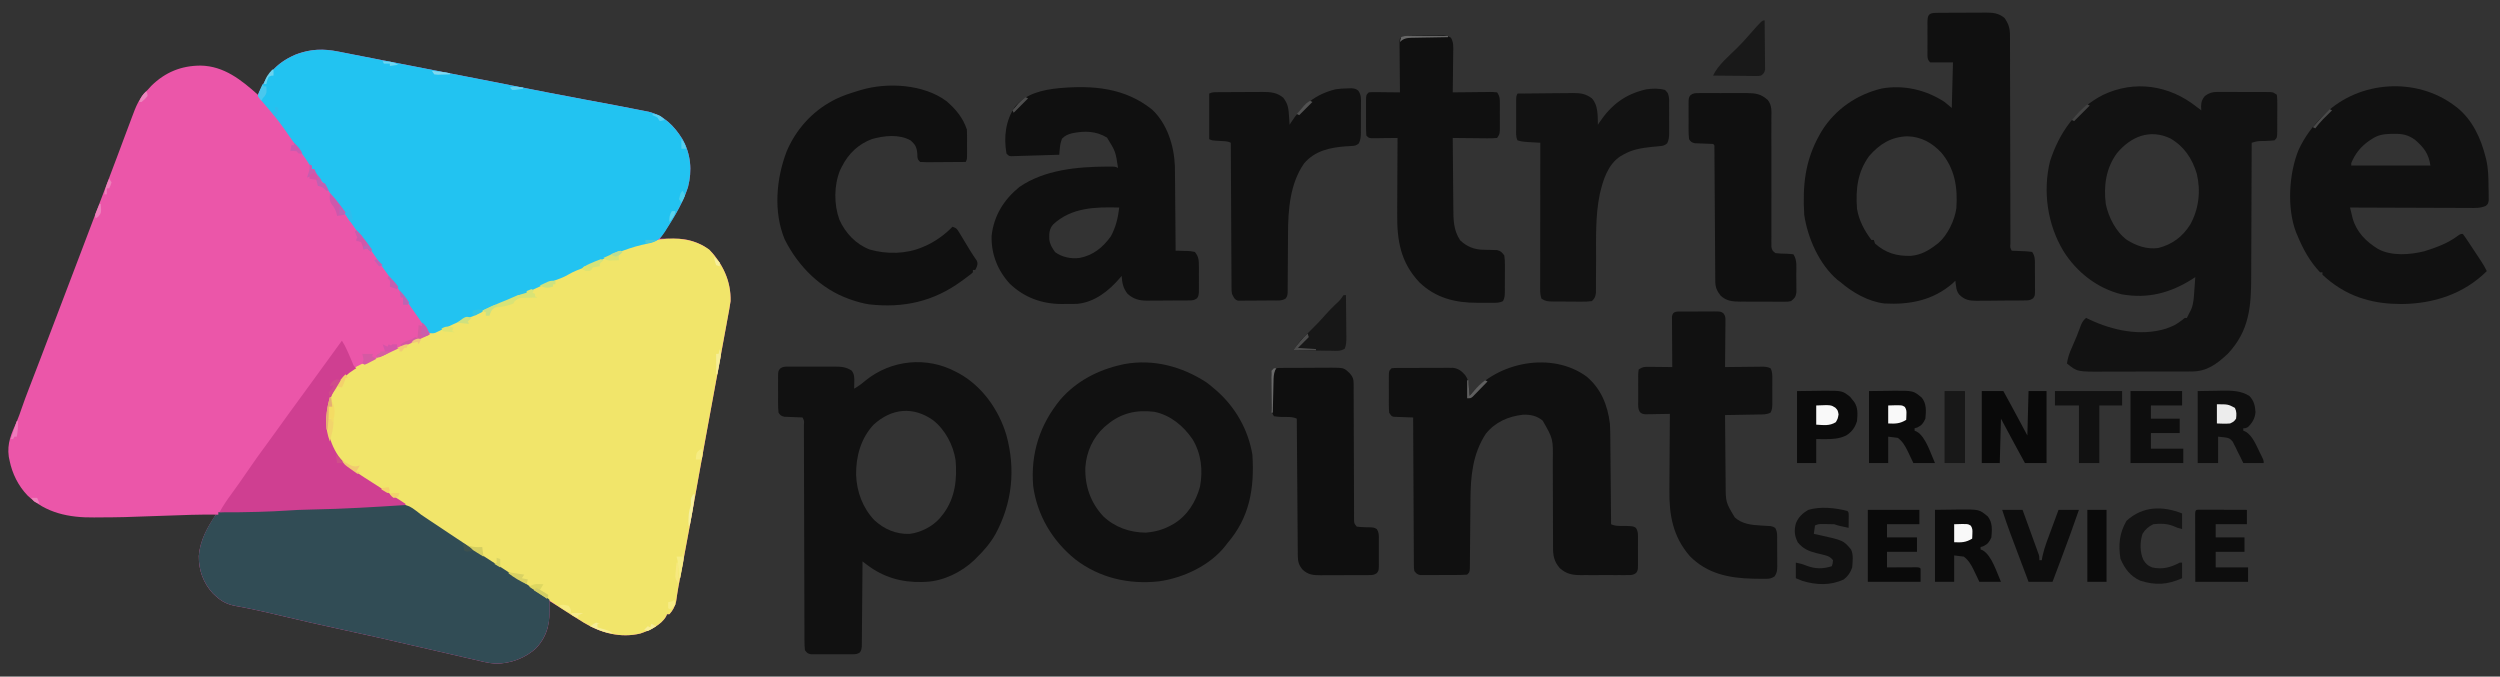 <?xml version="1.0" encoding="UTF-8"?>
<svg version="1.1" xmlns="http://www.w3.org/2000/svg" width="2084" height="564">
<rect width="100%" height="100%" fill="#333333" stroke="none"/>
<path d="M0 0 C1.085 0.211 2.17 0.422 3.288 0.64 C6.89 1.342 10.49 2.054 14.09 2.766 C16.653 3.267 19.216 3.768 21.779 4.268 C26.477 5.186 31.175 6.105 35.872 7.027 C44.276 8.676 52.684 10.306 61.094 11.926 C82.752 16.099 104.406 20.29 126.043 24.57 C126.8 24.72 127.557 24.87 128.337 25.024 C134.453 26.234 140.569 27.444 146.685 28.655 C166.198 32.518 185.72 36.318 205.277 39.953 C232.003 44.927 232.003 44.927 244.795 47.441 C246.295 47.735 247.796 48.026 249.298 48.315 C251.325 48.705 253.35 49.105 255.375 49.508 C256.499 49.728 257.623 49.948 258.781 50.175 C271.581 53.489 279.858 61.774 286.723 72.719 C293.937 85.195 295.126 99.084 291.527 113.016 C286.381 128.793 277.236 142.354 268.027 156.016 C268.838 156.004 269.649 155.992 270.484 155.98 C274 155.952 277.512 155.973 281.027 156.016 C281.958 156.019 282.889 156.023 283.848 156.027 C293.9 156.462 305.08 160.572 312.027 168.016 C321.794 179.72 327.375 192.687 327.027 208.016 C326.713 210.327 326.339 212.632 325.917 214.927 C325.798 215.583 325.679 216.24 325.556 216.917 C325.16 219.09 324.756 221.262 324.352 223.434 C324.067 224.986 323.783 226.538 323.5 228.09 C322.737 232.262 321.967 236.432 321.195 240.603 C320.389 244.967 319.59 249.332 318.791 253.697 C317.334 261.642 315.872 269.585 314.408 277.529 C312.208 289.458 310.019 301.39 307.83 313.322 C307.151 317.021 306.472 320.72 305.792 324.418 C302.99 339.675 300.253 354.941 297.562 370.217 C294.086 389.929 290.403 409.602 286.707 429.274 C286.478 430.495 286.249 431.717 286.013 432.976 C285.585 435.254 285.157 437.532 284.727 439.809 C284.532 440.846 284.338 441.883 284.137 442.951 C283.95 443.951 283.762 444.95 283.568 445.98 C282.835 450.096 282.221 454.228 281.627 458.366 C280.712 462.407 278.835 465.956 276.027 469.016 C275.367 469.016 274.707 469.016 274.027 469.016 C273.782 469.603 273.538 470.191 273.285 470.797 C269.132 478.123 259.524 482.498 251.82 485.098 C235.504 489.047 219.235 484.766 205.098 476.288 C197.803 471.805 190.595 467.184 183.408 462.53 C180.973 460.981 178.509 459.49 176.027 458.016 C176.062 459.199 176.097 460.382 176.133 461.602 C176.428 475.686 175.061 486.064 165.316 496.922 C156.264 505.63 143.362 510.36 130.871 510.248 C124.467 509.725 118.217 508.038 111.973 506.578 C110.388 506.215 108.803 505.853 107.218 505.492 C103.038 504.537 98.86 503.571 94.682 502.601 C90.565 501.648 86.444 500.705 82.324 499.762 C75.792 498.265 69.262 496.762 62.732 495.255 C31.549 488.031 31.549 488.031 0.277 481.203 C-16.233 477.689 -32.664 473.855 -49.087 469.953 C-57.671 467.919 -66.248 465.905 -74.902 464.191 C-76.195 463.932 -77.488 463.674 -78.82 463.407 C-81.111 462.958 -83.406 462.526 -85.705 462.117 C-92.454 460.797 -96.89 458.659 -101.973 454.016 C-102.75 453.312 -103.527 452.608 -104.328 451.883 C-112.539 442.955 -116.382 432.465 -116.25 420.434 C-115.187 407.336 -109.118 396.697 -101.973 386.016 C-115.672 385.821 -129.338 386.371 -143.026 386.871 C-180.329 388.223 -180.329 388.223 -198.89 388.315 C-200.454 388.324 -202.018 388.337 -203.582 388.356 C-224.389 388.588 -243.628 384.793 -259.086 369.992 C-266.74 362.006 -271.767 351.844 -273.973 341.016 C-274.197 339.942 -274.421 338.868 -274.652 337.762 C-276.226 326.538 -272.529 318.545 -268.027 308.463 C-266.464 304.835 -265.179 301.13 -263.91 297.391 C-261.98 291.802 -259.947 286.269 -257.785 280.766 C-254.921 273.472 -252.119 266.157 -249.348 258.828 C-244.274 245.421 -239.162 232.029 -234.044 218.638 C-227.079 200.41 -220.125 182.177 -213.23 163.921 C-209.901 155.105 -206.56 146.293 -203.211 137.484 C-202.586 135.84 -202.586 135.84 -201.948 134.161 C-199.901 128.78 -197.854 123.399 -195.806 118.018 C-191.963 107.918 -188.137 97.811 -184.344 87.691 C-183.97 86.694 -183.596 85.697 -183.211 84.669 C-181.49 80.076 -179.773 75.482 -178.066 70.884 C-176.625 67.004 -175.167 63.132 -173.697 59.264 C-173.121 57.739 -172.551 56.211 -171.988 54.682 C-168.762 45.942 -165.929 38.508 -158.973 32.016 C-157.906 30.853 -156.843 29.687 -155.785 28.516 C-144.145 17.111 -130.752 11.73 -114.699 11.699 C-95.33 12.032 -80.757 23.658 -66.973 36.016 C-66.476 34.953 -65.98 33.891 -65.469 32.797 C-58.091 17.304 -49.899 8.003 -33.285 1.641 C-21.546 -2.221 -12.014 -2.4 0 0 Z " fill="#EB56A9" transform="translate(281.973,42.984)"/>
<path d="M0 0 C11.29 12.096 18.004 26.128 17.625 42.812 C17.31 45.124 16.937 47.429 16.514 49.723 C16.336 50.709 16.336 50.709 16.153 51.714 C15.758 53.887 15.354 56.059 14.949 58.23 C14.665 59.782 14.381 61.335 14.098 62.887 C13.335 67.059 12.565 71.229 11.793 75.4 C10.987 79.764 10.188 84.129 9.388 88.494 C7.932 96.439 6.47 104.382 5.005 112.325 C2.805 124.255 0.617 136.187 -1.572 148.119 C-2.251 151.818 -2.931 155.516 -3.611 159.215 C-6.412 174.472 -9.149 189.738 -11.84 205.014 C-15.316 224.726 -19 244.399 -22.695 264.071 C-23.039 265.903 -23.039 265.903 -23.39 267.772 C-23.817 270.051 -24.246 272.329 -24.676 274.606 C-24.87 275.643 -25.065 276.68 -25.265 277.748 C-25.453 278.748 -25.641 279.747 -25.834 280.777 C-26.568 284.893 -27.181 289.025 -27.775 293.163 C-28.69 297.204 -30.567 300.753 -33.375 303.812 C-34.035 303.812 -34.695 303.812 -35.375 303.812 C-35.742 304.694 -35.742 304.694 -36.117 305.594 C-40.271 312.92 -49.878 317.295 -57.582 319.895 C-73.955 323.857 -90.225 319.527 -104.401 311.019 C-118.191 302.589 -131.659 293.673 -145.087 284.683 C-152.591 279.66 -160.123 274.683 -167.688 269.75 C-177.989 263.031 -188.274 256.287 -198.549 249.528 C-200.196 248.445 -201.843 247.362 -203.49 246.279 C-213.236 239.872 -222.963 233.439 -232.66 226.958 C-236.977 224.074 -241.3 221.196 -245.621 218.316 C-248.136 216.64 -250.649 214.96 -253.16 213.277 C-259.198 209.235 -265.253 205.227 -271.375 201.312 C-278.774 196.577 -286.109 191.75 -293.375 186.812 C-294.932 185.759 -294.932 185.759 -296.52 184.684 C-308.162 176.545 -316.184 166.224 -319.133 151.961 C-320.833 136.88 -317.902 122.481 -309.141 109.98 C-303.089 102.549 -295.865 97.506 -286.977 94.09 C-281.209 91.8 -275.629 89.163 -270.027 86.498 C-255.443 79.573 -240.685 73.075 -225.865 66.675 C-224.283 65.992 -222.702 65.309 -221.121 64.625 C-220.365 64.298 -219.608 63.971 -218.829 63.634 C-213.196 61.191 -207.616 58.65 -202.059 56.039 C-199.524 54.88 -196.972 53.824 -194.375 52.812 C-190.467 51.29 -186.675 49.588 -182.875 47.812 C-178.292 45.671 -173.69 43.7 -168.977 41.865 C-166.375 40.813 -163.831 39.677 -161.281 38.504 C-155.545 35.883 -149.782 33.331 -144 30.812 C-142.996 30.375 -141.991 29.937 -140.956 29.486 C-134.823 26.828 -128.682 24.295 -122.387 22.043 C-119.76 20.97 -117.302 19.782 -114.777 18.492 C-109.06 15.594 -103.185 13.165 -97.25 10.75 C-89.133 7.479 -89.133 7.479 -81.234 3.727 C-76.881 1.491 -72.369 -0.15 -67.75 -1.75 C-66.876 -2.054 -66.001 -2.357 -65.1 -2.67 C-57.935 -5.102 -50.854 -6.967 -43.375 -8.188 C-42.545 -8.329 -41.715 -8.471 -40.859 -8.617 C-26.454 -10.573 -11.995 -8.803 0 0 Z " fill="#F1E56A" transform="translate(591.375,208.188)"/>
<path d="M0 0 C1.628 0.317 1.628 0.317 3.288 0.64 C6.89 1.342 10.49 2.054 14.09 2.766 C16.653 3.267 19.216 3.768 21.779 4.268 C26.477 5.186 31.175 6.105 35.872 7.027 C44.276 8.676 52.684 10.306 61.094 11.926 C82.752 16.099 104.406 20.29 126.043 24.57 C126.8 24.72 127.557 24.87 128.337 25.024 C134.453 26.234 140.569 27.444 146.685 28.655 C166.198 32.518 185.72 36.318 205.277 39.953 C232.003 44.927 232.003 44.927 244.795 47.441 C246.295 47.735 247.796 48.026 249.298 48.315 C251.325 48.705 253.35 49.105 255.375 49.508 C256.499 49.728 257.623 49.948 258.781 50.175 C271.581 53.489 279.858 61.774 286.723 72.719 C293.937 85.195 295.126 99.084 291.527 113.016 C287.48 125.394 281.055 136.383 274.09 147.328 C273.529 148.242 272.969 149.156 272.391 150.098 C268.93 155.367 266.303 158.087 260.105 159.616 C259.42 159.748 258.734 159.88 258.027 160.016 C257.115 160.236 256.202 160.456 255.262 160.684 C254.442 160.855 253.622 161.026 252.777 161.203 C239.191 164.517 226.16 170.295 213.598 176.355 C208.64 178.661 203.573 180.615 198.465 182.559 C195.963 183.619 193.834 184.661 191.523 186.031 C188.172 188.006 184.772 189.303 181.09 190.578 C172.71 193.58 164.685 197.283 156.629 201.057 C150.499 203.921 144.331 206.56 138.027 209.016 C135.127 210.171 132.233 211.341 129.34 212.516 C128.633 212.798 127.926 213.08 127.197 213.371 C123.768 214.768 120.517 216.246 117.32 218.121 C114.524 219.73 112.073 220.837 109.027 221.828 C104.339 223.462 99.885 225.396 95.402 227.516 C94.761 227.818 94.12 228.12 93.46 228.431 C90.702 229.735 87.952 231.052 85.211 232.391 C84.428 232.762 83.646 233.133 82.84 233.516 C82.186 233.835 81.533 234.155 80.859 234.484 C78.488 235.172 77.295 234.976 75.027 234.016 C73.746 232.547 73.746 232.547 72.527 230.516 C69.572 225.817 66.432 221.287 63.215 216.766 C59.597 211.663 56.005 206.547 52.465 201.391 C49.217 196.678 45.868 192.054 42.465 187.453 C39.264 183.126 36.158 178.775 33.215 174.266 C29.732 168.956 26.002 163.861 22.215 158.766 C17.391 152.274 12.701 145.72 8.159 139.029 C4.015 132.942 -0.298 126.983 -4.647 121.041 C-7.268 117.445 -9.701 113.846 -11.973 110.016 C-12.612 109.376 -13.251 108.737 -13.91 108.078 C-16.378 105.611 -18.161 102.992 -19.973 100.016 C-19.973 99.356 -19.973 98.696 -19.973 98.016 C-20.633 98.016 -21.293 98.016 -21.973 98.016 C-22.523 97.011 -23.074 96.007 -23.641 94.973 C-25.915 90.995 -28.538 87.363 -31.285 83.703 C-32.268 82.38 -33.25 81.055 -34.23 79.73 C-34.703 79.094 -35.175 78.457 -35.661 77.8 C-37.365 75.481 -39.019 73.129 -40.66 70.766 C-41.207 69.982 -41.753 69.198 -42.316 68.391 C-43.464 66.746 -44.609 65.1 -45.754 63.453 C-50.578 56.652 -55.859 50.357 -61.336 44.082 C-63.323 41.798 -65.203 39.474 -66.973 37.016 C-60.416 20.317 -53.014 10.325 -36.043 2.699 C-23.523 -2.106 -13.008 -2.598 0 0 Z " fill="#22C3F1" transform="translate(281.973,42.984)"/>
<path d="M0 0 C1.331 1.004 2.663 2.005 4 3 C3.938 1.948 3.876 0.896 3.812 -0.188 C4.013 -4.261 4.474 -5.864 7 -9 C10.545 -11.512 12.965 -12.375 17.293 -12.372 C18.324 -12.379 19.355 -12.385 20.418 -12.391 C21.52 -12.382 22.622 -12.373 23.758 -12.363 C25.468 -12.364 25.468 -12.364 27.212 -12.365 C29.618 -12.362 32.024 -12.353 34.429 -12.336 C38.118 -12.313 41.807 -12.316 45.496 -12.322 C47.833 -12.317 50.171 -12.31 52.508 -12.301 C53.614 -12.302 54.72 -12.303 55.86 -12.304 C56.885 -12.294 57.91 -12.284 58.965 -12.275 C59.867 -12.27 60.769 -12.265 61.699 -12.261 C64 -12 64 -12 67 -10 C67.292 -7.257 67.396 -4.743 67.363 -2 C67.364 -0.813 67.364 -0.813 67.365 0.398 C67.362 2.073 67.353 3.747 67.336 5.422 C67.313 7.99 67.316 10.557 67.322 13.125 C67.317 14.75 67.31 16.375 67.301 18 C67.302 18.771 67.303 19.542 67.304 20.336 C67.231 25.769 67.231 25.769 65 28 C62.144 28.282 59.363 28.466 56.5 28.562 C51.085 28.535 51.085 28.535 46 30 C45.999 30.696 45.997 31.393 45.996 32.111 C45.958 49.124 45.899 66.137 45.816 83.15 C45.776 91.378 45.744 99.605 45.729 107.833 C45.716 115.011 45.689 122.19 45.645 129.368 C45.623 133.163 45.607 136.957 45.608 140.751 C45.607 166.151 44.288 186.592 26 206 C16.785 214.563 8.535 220.783 -4.302 220.663 C-5.291 220.673 -6.279 220.684 -7.297 220.694 C-10.54 220.721 -13.781 220.712 -17.023 220.699 C-19.294 220.705 -21.564 220.712 -23.834 220.721 C-28.583 220.733 -33.332 220.726 -38.081 220.707 C-44.146 220.684 -50.209 220.711 -56.274 220.752 C-60.96 220.778 -65.646 220.775 -70.332 220.764 C-72.567 220.762 -74.802 220.77 -77.037 220.787 C-99.442 220.931 -99.442 220.931 -108 214 C-107.272 209.065 -105.834 204.944 -103.75 200.438 C-100.94 194.226 -98.43 187.999 -96.141 181.574 C-95.039 179.089 -94.058 177.733 -92 176 C-91.054 176.459 -90.108 176.918 -89.133 177.391 C-69.776 186.499 -46.549 191.477 -25.516 184.988 C-17.861 182.106 -17.861 182.106 -11.348 177.344 C-10 176 -10 176 -8 176 C-7.312 174.677 -6.653 173.34 -6 172 C-5.505 171.041 -5.01 170.082 -4.5 169.094 C-2.312 163.964 -2.185 158.567 -1.812 153.062 C-1.731 151.997 -1.649 150.932 -1.564 149.834 C-1.365 147.223 -1.178 144.612 -1 142 C-1.799 142.519 -2.598 143.039 -3.422 143.574 C-21.813 155.252 -40.534 160.2 -62.375 156.348 C-82.692 151.417 -99.965 137.842 -110.946 120.246 C-124.259 98.155 -128.244 70.587 -122.109 45.414 C-114.388 21.651 -100.527 1.693 -77.938 -9.875 C-51.576 -22.445 -22.651 -18.006 0 0 Z M-66.402 38.812 C-75.509 51.281 -77.519 66.072 -75.602 81.129 C-73.371 92.004 -67.107 104.357 -58 111 C-49.936 116 -41.357 119.019 -31.809 117.723 C-20.148 114.722 -11.731 108.427 -5.293 98.32 C1.972 85.275 3.682 70.282 0.242 55.812 C-3.596 43.169 -10.277 33.045 -21.891 26.328 C-39.107 18.306 -54.821 24.883 -66.402 38.812 Z " fill="#121212" transform="translate(1831,89)"/>
<path d="M0 0 C1.073 -0.031 2.146 -0.061 3.252 -0.093 C9.32 0.633 13.579 4.632 18.281 8.27 C20.546 9.849 22.85 11.368 25.156 12.887 C26.489 13.77 27.822 14.652 29.154 15.536 C30.177 16.212 30.177 16.212 31.22 16.903 C34.552 19.112 37.871 21.34 41.191 23.566 C54.405 32.413 67.631 41.218 81.078 49.706 C87.851 53.982 94.53 58.38 101.173 62.855 C103.721 64.565 106.276 66.263 108.832 67.961 C109.795 68.601 110.758 69.241 111.75 69.9 C113.663 71.172 115.576 72.443 117.49 73.713 C118.791 74.578 118.791 74.578 120.117 75.461 C120.896 75.979 121.675 76.496 122.478 77.03 C124.281 78.27 124.281 78.27 125.281 79.27 C126.089 94.787 125.367 107.147 114.57 119.176 C105.518 127.884 92.616 132.614 80.124 132.502 C73.721 131.978 67.471 130.292 61.227 128.832 C59.642 128.469 58.057 128.107 56.472 127.746 C52.291 126.791 48.114 125.824 43.936 124.855 C39.818 123.902 35.698 122.959 31.578 122.016 C25.046 120.518 18.516 119.016 11.986 117.509 C-19.197 110.285 -19.197 110.285 -50.469 103.457 C-66.979 99.943 -83.41 96.109 -99.833 92.207 C-108.417 90.173 -116.994 88.159 -125.648 86.445 C-126.941 86.186 -128.234 85.927 -129.566 85.661 C-131.858 85.212 -134.153 84.78 -136.451 84.371 C-143.2 83.051 -147.636 80.912 -152.719 76.27 C-153.496 75.566 -154.273 74.862 -155.074 74.137 C-163.285 65.208 -167.128 54.719 -166.996 42.688 C-166.15 32.255 -162.156 23.084 -156.719 14.27 C-156.322 13.606 -155.925 12.942 -155.516 12.258 C-154.469 10.582 -154.469 10.582 -152.719 8.27 C-152.059 8.27 -151.399 8.27 -150.719 8.27 C-150.719 7.61 -150.719 6.95 -150.719 6.27 C-149.81 6.235 -149.81 6.235 -148.884 6.2 C-142.507 5.959 -136.13 5.716 -129.753 5.47 C-127.382 5.379 -125.011 5.289 -122.64 5.199 C-107.158 4.643 -107.158 4.643 -91.695 3.73 C-84.162 3.187 -76.637 3.029 -69.089 2.881 C-52.865 2.555 -36.68 1.894 -20.482 0.93 C-13.659 0.528 -6.833 0.17 0 0 Z " fill="#314C55" transform="translate(332.719,420.73)"/>
<path d="M0 0 C1.078 -0.013 2.157 -0.026 3.268 -0.039 C4.439 -0.041 5.609 -0.043 6.816 -0.045 C8.017 -0.052 9.218 -0.059 10.456 -0.066 C13.004 -0.076 15.552 -0.08 18.1 -0.08 C21.989 -0.084 25.878 -0.121 29.767 -0.159 C32.241 -0.165 34.716 -0.169 37.191 -0.17 C38.351 -0.185 39.512 -0.199 40.708 -0.214 C47.278 -0.177 51.655 0.075 56.835 4.291 C60.266 9.321 61.421 13.063 61.347 19.187 C61.354 19.952 61.361 20.716 61.368 21.504 C61.386 24.051 61.376 26.597 61.365 29.144 C61.372 30.975 61.381 32.807 61.392 34.639 C61.415 39.602 61.415 44.564 61.41 49.526 C61.409 54.717 61.432 59.909 61.452 65.1 C61.488 74.926 61.504 84.753 61.512 94.579 C61.525 109.024 61.563 123.469 61.606 137.914 C61.609 138.971 61.612 140.029 61.616 141.118 C61.622 143.226 61.628 145.333 61.635 147.441 C61.653 153.628 61.664 159.816 61.669 166.003 C61.673 169.84 61.68 173.678 61.689 177.515 C61.692 179.301 61.693 181.087 61.692 182.874 C61.692 185.301 61.697 187.729 61.704 190.156 C61.702 190.872 61.7 191.588 61.699 192.326 C61.434 195.589 61.434 195.589 62.835 198.291 C66.446 198.494 70.05 198.638 73.665 198.72 C75.729 198.805 77.785 199.039 79.835 199.291 C82.269 202.941 82.141 205.693 82.136 209.916 C82.14 210.659 82.145 211.402 82.149 212.168 C82.155 213.738 82.155 215.308 82.151 216.878 C82.148 219.282 82.171 221.684 82.197 224.087 C82.199 225.613 82.2 227.139 82.198 228.666 C82.208 229.384 82.217 230.103 82.226 230.844 C82.18 235.805 82.18 235.805 80.636 237.977 C78.218 239.741 76.629 239.69 73.649 239.726 C72.59 239.745 71.532 239.765 70.442 239.784 C68.726 239.789 68.726 239.789 66.976 239.794 C65.798 239.804 64.62 239.814 63.407 239.825 C60.912 239.84 58.417 239.847 55.922 239.846 C52.113 239.853 48.307 239.907 44.499 239.964 C42.075 239.973 39.65 239.979 37.226 239.982 C36.09 240.003 34.955 240.025 33.784 240.047 C27.425 239.992 23.645 239.398 19.04 234.85 C17.313 232.614 16.737 230.704 16.398 227.916 C16.275 227.042 16.153 226.168 16.027 225.267 C15.963 224.615 15.9 223.963 15.835 223.291 C14.969 224.116 14.103 224.941 13.21 225.791 C-3.176 239.76 -22.202 243.382 -43.165 242.291 C-56.73 240.738 -69.986 233.105 -80.165 224.291 C-80.949 223.712 -81.732 223.133 -82.54 222.537 C-97.652 209.606 -107.35 187.627 -110.165 168.291 C-111.593 143.729 -109.494 122.953 -97.165 101.291 C-96.442 100.018 -96.442 100.018 -95.704 98.72 C-84.312 80.349 -66.342 68.022 -45.415 63.041 C-27.094 59.862 -8.683 64.153 6.835 74.291 C8.815 75.941 10.795 77.591 12.835 79.291 C13.165 66.751 13.495 54.211 13.835 41.291 C7.565 41.291 1.295 41.291 -5.165 41.291 C-7.739 38.716 -7.413 36.983 -7.443 33.474 C-7.439 32.681 -7.435 31.889 -7.43 31.072 C-7.432 30.258 -7.434 29.444 -7.436 28.606 C-7.438 26.885 -7.434 25.163 -7.426 23.441 C-7.415 20.801 -7.425 18.161 -7.438 15.521 C-7.437 13.85 -7.434 12.18 -7.43 10.509 C-7.434 9.717 -7.439 8.924 -7.443 8.107 C-7.387 1.655 -6.457 0.052 0 0 Z M-56.087 119.439 C-65.825 132.802 -67.353 147.324 -66.165 163.291 C-64.602 172.927 -60.02 181.547 -54.165 189.291 C-53.505 189.291 -52.845 189.291 -52.165 189.291 C-51.835 190.281 -51.505 191.271 -51.165 192.291 C-42.241 200.223 -33.043 202.903 -21.27 202.572 C-12.957 201.819 -6.707 198.327 -0.165 193.291 C0.746 192.606 0.746 192.606 1.675 191.908 C9.375 185.238 15.26 172.937 16.659 162.904 C17.822 145.62 15.5 130.065 4.023 116.416 C-3.813 108.193 -12.662 103.267 -24.102 102.916 C-37.668 103.329 -47.331 109.306 -56.087 119.439 Z " fill="#101010" transform="translate(1614.165,10.709)"/>
<path d="M0 0 C1.158 0.594 1.158 0.594 2.34 1.199 C21.691 11.869 35.64 31.612 41.875 52.562 C49.754 80.941 46.833 109.404 32.812 135.25 C28.519 142.822 23.211 148.947 17 155 C16.345 155.664 15.69 156.328 15.016 157.012 C4.662 166.856 -10.654 174.415 -25 175 C-26.1 175.052 -27.199 175.103 -28.332 175.156 C-45.444 175.579 -60.585 171.238 -74.237 160.861 C-74.945 160.324 -75.653 159.787 -76.383 159.234 C-76.917 158.827 -77.45 158.42 -78 158 C-78.009 159.381 -78.009 159.381 -78.018 160.789 C-78.076 169.456 -78.148 178.123 -78.236 186.79 C-78.28 191.246 -78.32 195.701 -78.346 200.157 C-78.372 204.456 -78.413 208.755 -78.463 213.054 C-78.48 214.695 -78.491 216.337 -78.498 217.978 C-78.507 220.275 -78.535 222.57 -78.568 224.866 C-78.579 226.174 -78.59 227.482 -78.601 228.83 C-79 232 -79 232 -80.273 233.922 C-82.366 235.229 -83.597 235.38 -86.057 235.388 C-87.273 235.402 -87.273 235.402 -88.514 235.417 C-89.822 235.408 -89.822 235.408 -91.156 235.398 C-92.504 235.403 -92.504 235.403 -93.88 235.407 C-95.779 235.409 -97.679 235.404 -99.579 235.391 C-102.489 235.375 -105.398 235.391 -108.309 235.41 C-110.154 235.408 -111.999 235.404 -113.844 235.398 C-114.716 235.405 -115.588 235.411 -116.486 235.417 C-117.297 235.407 -118.108 235.398 -118.943 235.388 C-120.012 235.385 -120.012 235.385 -121.103 235.381 C-123.736 234.852 -124.422 234.196 -126 232 C-126.298 229.362 -126.412 226.958 -126.392 224.319 C-126.401 223.134 -126.401 223.134 -126.41 221.925 C-126.426 219.269 -126.421 216.614 -126.417 213.958 C-126.424 212.058 -126.433 210.158 -126.443 208.258 C-126.466 203.091 -126.471 197.924 -126.473 192.756 C-126.479 187.358 -126.502 181.96 -126.524 176.562 C-126.562 166.335 -126.587 156.109 -126.605 145.882 C-126.638 127.553 -126.696 109.224 -126.759 90.895 C-126.78 84.457 -126.796 78.019 -126.806 71.581 C-126.813 67.585 -126.824 63.589 -126.835 59.594 C-126.84 57.733 -126.843 55.873 -126.844 54.012 C-126.845 51.484 -126.853 48.956 -126.862 46.427 C-126.86 45.308 -126.86 45.308 -126.859 44.167 C-126.579 40.797 -126.579 40.797 -128 38 C-131.581 37.796 -135.156 37.653 -138.742 37.57 C-139.871 37.524 -139.871 37.524 -141.023 37.477 C-141.714 37.457 -142.404 37.437 -143.115 37.417 C-145.74 36.836 -146.52 36.273 -148 34 C-148.298 31.307 -148.421 28.849 -148.398 26.156 C-148.401 25.391 -148.404 24.625 -148.407 23.837 C-148.409 22.219 -148.404 20.602 -148.391 18.985 C-148.375 16.509 -148.391 14.035 -148.41 11.559 C-148.408 9.987 -148.404 8.415 -148.398 6.844 C-148.405 6.103 -148.411 5.362 -148.417 4.599 C-148.347 -0.514 -148.347 -0.514 -146.789 -2.695 C-144.411 -4.429 -142.911 -4.38 -139.981 -4.388 C-138.449 -4.402 -138.449 -4.402 -136.886 -4.417 C-135.783 -4.411 -134.68 -4.405 -133.543 -4.398 C-132.407 -4.401 -131.272 -4.404 -130.101 -4.407 C-127.696 -4.409 -125.291 -4.404 -122.886 -4.391 C-119.212 -4.375 -115.539 -4.391 -111.865 -4.41 C-109.529 -4.408 -107.192 -4.404 -104.855 -4.398 C-103.758 -4.405 -102.661 -4.411 -101.531 -4.417 C-95.966 -4.366 -91.765 -4.23 -87 -1 C-84.674 2.111 -84.785 4.949 -84.875 8.75 C-84.893 9.735 -84.911 10.72 -84.93 11.734 C-84.953 12.482 -84.976 13.23 -85 14 C-81.528 12.023 -78.577 9.863 -75.562 7.25 C-54.082 -10.133 -24.377 -13.09 0 0 Z M-68.75 44 C-79.383 55.338 -83.524 70.485 -83.35 85.715 C-82.884 99.763 -77.934 113.248 -68.188 123.562 C-59.885 131.223 -50.155 135.378 -38.812 135.062 C-29.525 133.952 -19.634 128.9 -13.445 121.855 C-12.968 121.243 -12.491 120.631 -12 120 C-11.482 119.357 -10.964 118.714 -10.43 118.051 C-0.704 104.831 0.929 89.349 -0.438 73.5 C-2.413 60.888 -9.071 48.248 -19.156 40.301 C-35.725 28.584 -53.701 30.28 -68.75 44 Z " fill="#111111" transform="translate(797,310)"/>
<path d="M0 0 C11.905 10.072 17.338 23.738 19.238 38.961 C19.645 45.433 19.611 51.928 19.652 58.41 C19.671 60.278 19.691 62.145 19.711 64.013 C19.762 68.894 19.802 73.775 19.839 78.655 C19.879 83.65 19.93 88.644 19.98 93.639 C20.077 103.413 20.161 113.187 20.238 122.961 C24.002 124.843 28.847 124.293 33.029 124.391 C38.689 124.625 38.689 124.625 40.96 126.014 C42.933 129.018 42.666 132.11 42.637 135.586 C42.641 136.701 42.641 136.701 42.645 137.838 C42.647 139.409 42.642 140.979 42.629 142.549 C42.613 144.952 42.629 147.354 42.648 149.758 C42.646 151.284 42.643 152.81 42.637 154.336 C42.643 155.055 42.649 155.774 42.655 156.514 C42.585 161.475 42.585 161.475 41.033 163.65 C38.63 165.405 37.09 165.341 34.128 165.349 C32.565 165.363 32.565 165.363 30.972 165.378 C29.847 165.372 28.722 165.366 27.562 165.359 C25.826 165.364 25.826 165.364 24.054 165.368 C21.602 165.37 19.15 165.365 16.698 165.352 C12.951 165.336 9.205 165.352 5.459 165.371 C3.077 165.369 0.695 165.365 -1.688 165.359 C-3.366 165.368 -3.366 165.368 -5.078 165.378 C-12.311 165.313 -16.827 164.486 -22.449 159.648 C-27.486 153.794 -28.199 148.978 -28.146 141.55 C-28.152 140.621 -28.157 139.691 -28.163 138.734 C-28.173 136.722 -28.175 134.711 -28.172 132.699 C-28.168 129.507 -28.182 126.315 -28.201 123.123 C-28.238 116.34 -28.251 109.557 -28.262 102.773 C-28.274 94.926 -28.296 87.08 -28.342 79.233 C-28.355 76.102 -28.351 72.973 -28.346 69.842 C-28.087 51.765 -28.087 51.765 -36.812 36.555 C-41.703 32.556 -47.052 31.416 -53.285 31.684 C-65.443 33.045 -76.325 37.773 -84.137 47.48 C-95.267 64.47 -96.863 83.055 -96.992 102.847 C-97.008 105.318 -97.031 107.789 -97.056 110.261 C-97.127 117.279 -97.188 124.297 -97.239 131.316 C-97.27 135.626 -97.311 139.937 -97.359 144.247 C-97.375 145.886 -97.387 147.526 -97.396 149.165 C-97.408 151.446 -97.432 153.727 -97.459 156.008 C-97.469 157.306 -97.479 158.603 -97.49 159.94 C-97.762 162.961 -97.762 162.961 -99.762 164.961 C-102.812 165.173 -105.769 165.265 -108.82 165.262 C-109.72 165.266 -110.62 165.27 -111.548 165.275 C-113.454 165.28 -115.359 165.281 -117.265 165.277 C-120.184 165.273 -123.102 165.297 -126.021 165.322 C-127.871 165.325 -129.721 165.325 -131.57 165.324 C-132.883 165.338 -132.883 165.338 -134.222 165.352 C-135.036 165.346 -135.85 165.34 -136.689 165.333 C-137.405 165.334 -138.121 165.335 -138.858 165.335 C-141.409 164.834 -142.169 164.003 -143.762 161.961 C-144.146 159.593 -144.146 159.593 -144.16 156.741 C-144.179 155.119 -144.179 155.119 -144.198 153.465 C-144.196 151.685 -144.196 151.685 -144.194 149.87 C-144.204 148.621 -144.214 147.373 -144.225 146.086 C-144.25 142.66 -144.262 139.235 -144.268 135.81 C-144.277 132.23 -144.303 128.651 -144.328 125.071 C-144.372 118.293 -144.4 111.514 -144.423 104.736 C-144.45 97.019 -144.494 89.302 -144.539 81.585 C-144.632 65.71 -144.704 49.836 -144.762 33.961 C-146.038 33.924 -147.314 33.886 -148.629 33.848 C-150.298 33.782 -151.967 33.716 -153.637 33.648 C-154.478 33.626 -155.32 33.603 -156.188 33.58 C-156.993 33.545 -157.799 33.509 -158.629 33.473 C-159.373 33.446 -160.116 33.42 -160.882 33.393 C-162.762 32.961 -162.762 32.961 -164.762 29.961 C-164.957 27.299 -165.042 24.744 -165.027 22.082 C-165.029 21.314 -165.031 20.546 -165.033 19.755 C-165.035 18.134 -165.031 16.512 -165.022 14.891 C-165.012 12.404 -165.022 9.918 -165.035 7.432 C-165.034 5.857 -165.031 4.282 -165.027 2.707 C-165.031 1.961 -165.035 1.215 -165.04 0.447 C-164.992 -4.809 -164.992 -4.809 -162.762 -7.039 C-160.505 -7.3 -160.505 -7.3 -157.657 -7.314 C-156.592 -7.323 -155.527 -7.333 -154.43 -7.343 C-153.275 -7.342 -152.12 -7.341 -150.93 -7.34 C-149.746 -7.344 -148.562 -7.348 -147.342 -7.353 C-144.833 -7.359 -142.324 -7.359 -139.814 -7.355 C-135.975 -7.352 -132.137 -7.375 -128.299 -7.4 C-125.863 -7.403 -123.428 -7.403 -120.992 -7.402 C-119.269 -7.416 -119.269 -7.416 -117.51 -7.43 C-116.436 -7.424 -115.361 -7.418 -114.255 -7.411 C-113.312 -7.412 -112.37 -7.413 -111.4 -7.413 C-106.973 -6.785 -104.414 -4.781 -101.512 -1.477 C-98.754 2.365 -98.523 4.871 -98.199 9.586 C-98.115 10.774 -98.032 11.963 -97.945 13.188 C-97.885 14.103 -97.824 15.018 -97.762 15.961 C-97.335 15.416 -96.908 14.87 -96.469 14.309 C-74.217 -12.531 -28.859 -21.308 0 0 Z " fill="#101010" transform="translate(1322.762,314.039)"/>
<path d="M0 0 C12.58 11.706 18.378 30.318 19.005 47.096 C19.096 51.03 19.122 54.963 19.137 58.898 C19.154 60.605 19.172 62.311 19.191 64.017 C19.238 68.459 19.268 72.901 19.295 77.343 C19.325 81.895 19.371 86.448 19.416 91 C19.502 99.896 19.569 108.792 19.625 117.688 C20.745 117.702 21.865 117.716 23.02 117.73 C24.492 117.777 25.965 117.826 27.438 117.875 C28.175 117.881 28.913 117.887 29.674 117.893 C31.832 117.98 31.832 117.98 35.625 118.688 C38.971 122.618 39.01 126.007 39.023 131.07 C39.028 132.114 39.028 132.114 39.032 133.18 C39.034 134.644 39.029 136.108 39.016 137.572 C39 139.813 39.016 142.052 39.035 144.293 C39.033 145.719 39.029 147.145 39.023 148.57 C39.02 149.863 39.017 151.156 39.013 152.489 C38.625 155.688 38.625 155.688 37.389 157.361 C35.129 159.061 33.818 159.079 31.005 159.107 C30.07 159.123 29.135 159.139 28.172 159.156 C27.163 159.156 26.153 159.156 25.113 159.156 C24.071 159.164 23.029 159.171 21.955 159.179 C19.747 159.19 17.539 159.193 15.33 159.188 C11.967 159.188 8.607 159.229 5.244 159.273 C3.096 159.279 0.949 159.281 -1.199 159.281 C-2.698 159.306 -2.698 159.306 -4.227 159.331 C-10.786 159.267 -15.368 158.071 -20.375 153.688 C-24.138 149.015 -24.961 144.593 -25.375 138.688 C-25.799 139.195 -26.223 139.703 -26.66 140.227 C-35.84 151 -47.705 160.566 -62.34 161.972 C-65.628 162.09 -68.898 162.097 -72.188 162.062 C-73.836 162.08 -73.836 162.08 -75.518 162.098 C-91.884 162.04 -106.535 156.679 -118.438 145.375 C-128.724 134.279 -134.251 120.354 -133.762 105.172 C-131.907 88.458 -123.506 75.031 -110.625 64.562 C-89.784 50.223 -62.611 47.717 -38.062 47.562 C-37.326 47.558 -36.59 47.553 -35.831 47.548 C-30.62 47.565 -30.62 47.565 -28.375 48.688 C-30.435 34.968 -30.435 34.968 -37.562 23.375 C-46.931 17.754 -56.296 17.663 -66.812 19.812 C-70.593 20.875 -72.172 21.494 -75.062 24.25 C-76.256 27.375 -76.67 29.618 -76.957 32.902 C-77.038 33.799 -77.119 34.697 -77.202 35.621 C-77.259 36.303 -77.316 36.985 -77.375 37.688 C-83.32 37.88 -89.264 38.058 -95.209 38.225 C-97.233 38.283 -99.256 38.345 -101.28 38.411 C-104.184 38.505 -107.088 38.586 -109.992 38.664 C-110.901 38.696 -111.809 38.728 -112.745 38.762 C-113.586 38.782 -114.426 38.802 -115.292 38.823 C-116.034 38.845 -116.776 38.867 -117.54 38.89 C-119.375 38.688 -119.375 38.688 -121.375 36.688 C-123.757 22.915 -122.189 9.443 -114.375 -2.312 C-105.283 -13.347 -90.99 -16.529 -77.34 -17.848 C-49.253 -20.305 -22.702 -18.17 0 0 Z M-82.375 95.688 C-85.813 99.543 -85.827 103.27 -85.664 108.254 C-85.151 112.574 -83.286 115.412 -80.812 118.875 C-75.1 123.123 -67.387 124.644 -60.375 123.688 C-49.075 121.514 -41.016 114.946 -34.375 105.688 C-30.206 98.056 -28.395 90.27 -27.375 81.688 C-47.107 81.142 -67.063 81.538 -82.375 95.688 Z " fill="#101010" transform="translate(960.375,91.312)"/>
<path d="M0 0 C1 0.741 1 0.741 2.02 1.496 C14.945 11.796 22.104 27.267 26 43 C26.176 43.69 26.352 44.379 26.533 45.09 C28.28 52.677 28.402 60.178 28.438 67.938 C28.47 69.25 28.503 70.563 28.537 71.916 C28.544 73.17 28.551 74.423 28.559 75.715 C28.579 77.418 28.579 77.418 28.599 79.156 C28 82 28 82 26.129 83.656 C21.535 85.629 17.284 85.393 12.335 85.341 C11.261 85.341 10.187 85.341 9.081 85.342 C5.537 85.34 1.993 85.316 -1.551 85.293 C-4.01 85.287 -6.469 85.283 -8.928 85.28 C-15.397 85.269 -21.866 85.239 -28.335 85.206 C-34.938 85.175 -41.54 85.162 -48.143 85.146 C-61.095 85.114 -74.048 85.064 -87 85 C-86.553 86.903 -86.099 88.803 -85.641 90.703 C-85.262 92.291 -85.262 92.291 -84.876 93.911 C-81.586 105.511 -73.668 113.382 -63.648 119.555 C-52.523 125.626 -37.118 124.442 -25.062 121.438 C-15.809 118.522 -6.033 115.053 1.844 109.277 C5 107 5 107 7 107 C8.448 108.892 9.763 110.774 11.062 112.766 C11.454 113.355 11.846 113.945 12.25 114.553 C13.081 115.805 13.908 117.06 14.731 118.316 C15.988 120.232 17.255 122.142 18.523 124.051 C19.329 125.268 20.133 126.485 20.938 127.703 C21.315 128.273 21.692 128.843 22.08 129.43 C23.903 132.215 25.597 134.979 27 138 C7.844 157.052 -17.34 165.167 -43.875 165.438 C-55.046 165.398 -65.347 164.387 -76 161 C-77.186 160.626 -78.372 160.252 -79.594 159.867 C-90.881 155.885 -101.288 149.221 -110 141 C-110 140.34 -110 139.68 -110 139 C-110.66 139 -111.32 139 -112 139 C-120.637 129.825 -126.241 119.578 -131 108 C-131.358 107.158 -131.717 106.316 -132.086 105.449 C-139.717 85.39 -137.93 56.454 -129.893 36.944 C-125.086 26.474 -118.178 17.065 -110 9 C-109.243 8.233 -108.487 7.466 -107.707 6.676 C-79.02 -20.888 -31.68 -23.819 0 0 Z M-69 28 C-69.703 28.459 -70.405 28.918 -71.129 29.391 C-78.041 34.227 -82.843 40.17 -86 48 C-86 48.66 -86 49.32 -86 50 C-64.22 50 -42.44 50 -20 50 C-21.4 40.2 -25.491 34.877 -32.875 28.508 C-38.729 24.354 -43.306 23.476 -50.312 23.562 C-51.16 23.57 -52.008 23.578 -52.882 23.585 C-59.014 23.747 -63.85 24.473 -69 28 Z " fill="#111111" transform="translate(2046,88)"/>
<path d="M0 0 C1.936 1.384 3.727 2.842 5.523 4.402 C6.319 5.067 7.114 5.733 7.934 6.418 C24.105 20.37 34.968 39.263 38.523 60.402 C40.298 88.339 36.369 112.679 17.523 134.402 C17.103 134.964 16.683 135.526 16.25 136.105 C3.448 152.709 -18.999 163.182 -39.434 166.02 C-64.57 168.775 -89.159 163.119 -109.281 147.539 C-128.292 132.122 -140.968 110.856 -144.23 86.441 C-146.413 59.487 -138.741 35.414 -121.477 14.402 C-108.14 -0.948 -90.11 -10.245 -70.477 -14.598 C-69.299 -14.859 -69.299 -14.859 -68.098 -15.126 C-43.835 -19.492 -20.302 -13.097 0 0 Z M-82.477 35.402 C-83.259 36.049 -84.041 36.697 -84.848 37.363 C-94.45 46.075 -99.802 58.01 -100.723 70.828 C-101.244 86.29 -96.459 100.325 -85.852 111.715 C-76.102 120.978 -63.769 125.257 -50.477 125.402 C-42.876 124.805 -36.162 123.068 -29.477 119.402 C-28.738 119.004 -27.999 118.606 -27.238 118.195 C-15.787 111.332 -8.635 99.846 -5.164 87.152 C-2.565 73.364 -4.129 59.381 -11.477 47.402 C-19.071 36.41 -29.733 27.472 -43.168 24.688 C-58.106 22.842 -70.867 25.672 -82.477 35.402 Z " fill="#111111" transform="translate(1005.477,318.598)"/>
<path d="M0 0 C7.786 6.759 13.71 13.818 17 23.688 C17.094 25.583 17.131 27.481 17.133 29.379 C17.134 30.488 17.135 31.597 17.137 32.74 C17.133 33.898 17.129 35.057 17.125 36.25 C17.129 37.412 17.133 38.574 17.137 39.771 C17.135 41.433 17.135 41.433 17.133 43.129 C17.132 44.147 17.131 45.164 17.129 46.213 C17 48.688 17 48.688 16 50.688 C10.625 50.737 5.25 50.773 -0.125 50.797 C-1.955 50.807 -3.784 50.821 -5.614 50.838 C-8.24 50.863 -10.866 50.874 -13.492 50.883 C-14.313 50.893 -15.134 50.903 -15.98 50.914 C-17.988 50.914 -19.996 50.81 -22 50.688 C-24.485 48.203 -24.214 47.355 -24.312 43.938 C-24.785 38.477 -25.855 36.304 -30 32.688 C-39.572 27.369 -51.993 28.721 -62.211 31.641 C-73.508 35.881 -81.709 43.718 -87.125 54.438 C-87.623 55.402 -88.12 56.366 -88.633 57.359 C-93.876 70.124 -93.92 85.966 -89.27 98.883 C-84.246 109.982 -75.529 119.318 -64 123.688 C-49.963 127.752 -33.443 127.528 -20 121.688 C-19.136 121.325 -18.273 120.963 -17.383 120.59 C-9.044 116.758 -1.346 111.314 5 104.688 C8.657 105.907 9.011 106.867 10.961 110.098 C11.515 111.006 12.07 111.914 12.641 112.85 C13.213 113.807 13.785 114.764 14.375 115.75 C15.508 117.616 16.641 119.482 17.773 121.348 C18.315 122.253 18.856 123.158 19.413 124.09 C20.429 125.753 21.477 127.397 22.563 129.015 C23.03 129.71 23.496 130.405 23.977 131.121 C24.392 131.718 24.808 132.316 25.237 132.931 C26.239 135.238 25.842 136.362 25 138.688 C24.67 139.347 24.34 140.007 24 140.688 C23.34 140.688 22.68 140.688 22 140.688 C22 141.347 22 142.007 22 142.688 C20.722 143.905 20.722 143.905 18.922 145.262 C18.262 145.761 17.601 146.261 16.921 146.775 C16.205 147.303 15.488 147.831 14.75 148.375 C14.02 148.915 13.29 149.455 12.538 150.012 C-10.787 167.053 -35.94 172.661 -64.567 169.395 C-69.534 168.615 -74.255 167.332 -79 165.688 C-79.661 165.462 -80.322 165.237 -81.003 165.004 C-104.94 156.498 -123.665 137.669 -134.875 115.25 C-144.401 92.34 -141.96 64.509 -133.188 41.75 C-125.538 23.813 -112.258 8.869 -95 -0.312 C-94.216 -0.731 -93.433 -1.15 -92.625 -1.582 C-86.543 -4.575 -80.22 -6.601 -73.75 -8.562 C-72.898 -8.821 -72.046 -9.079 -71.168 -9.346 C-49.047 -15.836 -19.103 -14.147 0 0 Z " fill="#101010" transform="translate(789,84.312)"/>
<path d="M0 0 C1.25 0.001 1.25 0.001 2.525 0.003 C3.809 -0.004 3.809 -0.004 5.118 -0.01 C6.93 -0.016 8.741 -0.016 10.553 -0.012 C13.327 -0.009 16.101 -0.032 18.875 -0.058 C20.633 -0.06 22.392 -0.061 24.15 -0.06 C24.982 -0.069 25.813 -0.078 26.669 -0.088 C32.431 -0.041 32.431 -0.041 34.626 1.559 C36.223 3.739 36.268 4.906 36.245 7.591 C36.245 8.452 36.244 9.313 36.244 10.199 C36.229 11.125 36.213 12.05 36.197 13.003 C36.193 13.953 36.189 14.903 36.184 15.882 C36.167 18.919 36.13 21.955 36.092 24.991 C36.077 27.049 36.063 29.107 36.051 31.165 C36.018 36.211 35.966 41.257 35.904 46.304 C37.516 46.28 37.516 46.28 39.161 46.256 C43.148 46.202 47.134 46.167 51.12 46.139 C52.846 46.124 54.571 46.103 56.297 46.077 C58.777 46.041 61.256 46.024 63.736 46.011 C64.508 45.995 65.28 45.98 66.076 45.964 C68.961 45.963 71.309 45.987 73.89 47.359 C75.464 50.377 75.332 53.387 75.303 56.71 C75.305 57.431 75.308 58.152 75.311 58.895 C75.313 60.418 75.308 61.941 75.295 63.464 C75.279 65.795 75.295 68.125 75.314 70.456 C75.312 71.936 75.309 73.417 75.303 74.897 C75.309 75.594 75.315 76.291 75.321 77.009 C75.282 79.691 75.149 81.838 73.89 84.234 C70.671 85.968 67.307 85.786 63.736 85.815 C62.941 85.833 62.147 85.851 61.328 85.87 C58.791 85.924 56.254 85.958 53.717 85.991 C51.996 86.024 50.275 86.059 48.555 86.095 C44.338 86.18 40.121 86.246 35.904 86.304 C35.966 95.553 36.043 104.803 36.14 114.052 C36.185 118.347 36.224 122.643 36.251 126.938 C36.277 131.088 36.317 135.238 36.367 139.387 C36.384 140.966 36.396 142.545 36.402 144.124 C36.462 159.082 36.462 159.082 44.048 171.644 C50.206 177.151 57.853 177.946 65.779 178.366 C67.631 178.469 69.483 178.585 71.334 178.714 C72.141 178.756 72.947 178.799 73.779 178.843 C75.904 179.304 75.904 179.304 77.663 180.339 C79.634 183.459 79.352 186.752 79.338 190.331 C79.343 191.116 79.348 191.902 79.354 192.711 C79.36 194.371 79.359 196.031 79.35 197.691 C79.342 200.229 79.37 202.764 79.402 205.302 C79.404 206.916 79.403 208.529 79.4 210.143 C79.412 210.901 79.423 211.658 79.434 212.439 C79.389 215.838 79.149 217.944 77.216 220.783 C74.394 222.639 72.787 222.806 69.424 222.8 C68.35 222.803 67.276 222.806 66.17 222.809 C65.031 222.786 63.891 222.764 62.717 222.741 C61.549 222.727 60.381 222.713 59.177 222.699 C39.316 222.279 20.845 218.546 6.428 203.764 C-7.701 187.367 -10.739 169.513 -10.486 148.682 C-10.479 146.843 -10.473 145.004 -10.469 143.164 C-10.454 138.375 -10.415 133.587 -10.37 128.798 C-10.329 123.89 -10.311 118.983 -10.291 114.075 C-10.249 104.484 -10.18 94.894 -10.096 85.304 C-10.777 85.319 -11.458 85.335 -12.16 85.351 C-15.242 85.413 -18.325 85.453 -21.408 85.491 C-22.48 85.516 -23.552 85.541 -24.656 85.567 C-26.198 85.582 -26.198 85.582 -27.772 85.597 C-28.719 85.612 -29.667 85.628 -30.644 85.644 C-33.096 85.304 -33.096 85.304 -34.904 84 C-36.892 81.171 -36.522 77.976 -36.494 74.643 C-36.497 73.898 -36.5 73.152 -36.503 72.384 C-36.505 70.809 -36.499 69.235 -36.487 67.661 C-36.471 65.246 -36.487 62.833 -36.506 60.419 C-36.504 58.889 -36.5 57.36 -36.494 55.831 C-36.503 54.745 -36.503 54.745 -36.513 53.637 C-36.484 51.604 -36.484 51.604 -36.096 48.304 C-32.649 46.006 -31.385 46.067 -27.334 46.108 C-25.657 46.118 -25.657 46.118 -23.945 46.128 C-22.778 46.145 -21.611 46.161 -20.408 46.179 C-18.64 46.192 -18.64 46.192 -16.836 46.206 C-13.922 46.229 -11.009 46.262 -8.096 46.304 C-8.1 45.757 -8.105 45.21 -8.109 44.647 C-8.153 38.969 -8.184 33.292 -8.206 27.615 C-8.216 25.494 -8.229 23.374 -8.247 21.253 C-8.271 18.21 -8.282 15.167 -8.291 12.124 C-8.301 11.172 -8.312 10.22 -8.322 9.239 C-8.323 8.358 -8.323 7.477 -8.323 6.57 C-8.327 5.792 -8.332 5.015 -8.336 4.214 C-7.729 -0.61 -3.973 0.049 0 0 Z " fill="#111111" transform="translate(1402.096,259.696)"/>
<path d="M0 0 C0.808 -0.007 1.615 -0.013 2.447 -0.02 C4.154 -0.03 5.861 -0.035 7.569 -0.035 C10.179 -0.039 12.787 -0.075 15.396 -0.113 C17.056 -0.119 18.715 -0.123 20.375 -0.125 C21.544 -0.147 21.544 -0.147 22.736 -0.169 C26.021 -0.141 28.376 0.121 31.253 1.752 C33.589 5.773 33.247 9.567 33.145 14.133 C33.139 15.082 33.133 16.03 33.127 17.008 C33.105 20.034 33.055 23.06 33.004 26.086 C32.984 28.139 32.966 30.193 32.949 32.246 C32.905 37.276 32.836 42.306 32.754 47.336 C33.864 47.32 34.975 47.305 36.119 47.288 C40.23 47.234 44.341 47.2 48.452 47.171 C50.233 47.156 52.014 47.136 53.795 47.11 C56.352 47.073 58.908 47.056 61.465 47.043 C62.663 47.02 62.663 47.02 63.886 46.996 C66.13 46.995 66.13 46.995 69.754 47.336 C72.245 51.072 72.012 53.061 72.02 57.523 C72.021 58.222 72.023 58.921 72.025 59.641 C72.027 61.117 72.023 62.593 72.015 64.069 C72.004 66.328 72.015 68.585 72.027 70.844 C72.026 72.279 72.023 73.714 72.02 75.148 C72.017 76.454 72.015 77.76 72.013 79.105 C71.754 82.336 71.754 82.336 69.754 85.336 C66.917 85.603 64.3 85.684 61.465 85.629 C60.646 85.625 59.828 85.62 58.985 85.616 C56.366 85.599 53.748 85.562 51.129 85.523 C49.355 85.508 47.582 85.495 45.809 85.482 C41.457 85.449 37.105 85.398 32.754 85.336 C32.815 94.699 32.893 104.061 32.99 113.424 C33.034 117.772 33.073 122.12 33.1 126.468 C33.126 130.67 33.167 134.871 33.217 139.073 C33.234 140.67 33.245 142.268 33.252 143.865 C33.294 153.642 33.35 162.181 38.941 170.648 C44.289 175.758 50.544 178.395 57.941 178.512 C58.723 178.536 59.504 178.559 60.309 178.584 C61.939 178.627 63.569 178.658 65.199 178.678 C66.371 178.719 66.371 178.719 67.566 178.762 C68.274 178.776 68.982 178.791 69.711 178.806 C72.796 179.606 73.901 180.745 75.754 183.336 C76.14 186.189 76.292 188.648 76.25 191.496 C76.251 192.282 76.253 193.069 76.254 193.879 C76.253 195.537 76.241 197.196 76.22 198.854 C76.191 201.393 76.2 203.931 76.213 206.471 C76.207 208.083 76.198 209.696 76.188 211.309 C76.19 212.068 76.193 212.827 76.196 213.61 C76.145 216.476 76.065 218.778 74.652 221.313 C71.746 222.879 69.237 222.725 65.953 222.734 C64.944 222.739 64.944 222.739 63.914 222.743 C62.484 222.745 61.055 222.74 59.625 222.727 C57.487 222.711 55.351 222.727 53.213 222.746 C34.901 222.777 18.412 218.748 4.93 205.641 C-10.732 189.051 -13.737 170.845 -13.539 148.91 C-13.533 147.068 -13.529 145.226 -13.526 143.383 C-13.515 138.578 -13.485 133.773 -13.452 128.968 C-13.421 124.047 -13.408 119.126 -13.393 114.205 C-13.361 104.582 -13.31 94.959 -13.246 85.336 C-13.963 85.346 -14.679 85.357 -15.417 85.368 C-18.652 85.409 -21.886 85.435 -25.121 85.461 C-26.249 85.478 -27.377 85.494 -28.539 85.512 C-30.154 85.521 -30.154 85.521 -31.801 85.531 C-32.796 85.542 -33.791 85.552 -34.816 85.563 C-37.246 85.336 -37.246 85.336 -39.246 83.336 C-39.446 80.778 -39.526 78.332 -39.512 75.773 C-39.514 75.026 -39.516 74.279 -39.518 73.51 C-39.519 71.929 -39.515 70.349 -39.507 68.769 C-39.496 66.345 -39.507 63.923 -39.52 61.5 C-39.518 59.966 -39.516 58.432 -39.512 56.898 C-39.516 56.171 -39.52 55.444 -39.524 54.695 C-39.476 49.566 -39.476 49.566 -37.246 47.336 C-34.632 47.109 -34.632 47.109 -31.363 47.141 C-29.613 47.15 -29.613 47.15 -27.828 47.16 C-25.993 47.185 -25.993 47.185 -24.121 47.211 C-22.89 47.22 -21.659 47.229 -20.391 47.238 C-17.342 47.262 -14.294 47.295 -11.246 47.336 C-11.253 46.777 -11.259 46.217 -11.266 45.641 C-11.333 39.834 -11.378 34.027 -11.411 28.22 C-11.426 26.051 -11.446 23.882 -11.472 21.713 C-11.509 18.6 -11.526 15.488 -11.539 12.375 C-11.555 11.401 -11.57 10.427 -11.586 9.423 C-11.586 8.523 -11.586 7.622 -11.587 6.694 C-11.593 5.899 -11.6 5.104 -11.607 4.285 C-11.488 3.642 -11.369 2.999 -11.246 2.336 C-7.461 -0.188 -4.389 0.013 0 0 Z " fill="#101010" transform="translate(1178.246,29.664)"/>
<path d="M0 0 C2.747 2.564 3.008 4.084 3.388 7.879 C3.408 9.44 3.41 11.001 3.398 12.562 C3.401 13.391 3.404 14.219 3.407 15.073 C3.409 16.821 3.404 18.569 3.391 20.317 C3.375 22.991 3.391 25.663 3.41 28.336 C3.408 30.036 3.404 31.737 3.398 33.438 C3.405 34.236 3.411 35.034 3.417 35.856 C3.376 39.068 3.209 41.575 1.781 44.481 C-0.499 46.425 -1.929 46.622 -4.902 46.871 C-5.87 46.968 -6.837 47.064 -7.834 47.163 C-9.37 47.299 -9.37 47.299 -10.938 47.438 C-19.757 48.406 -27.214 49.511 -35 54 C-35.752 54.431 -36.503 54.861 -37.277 55.305 C-47.849 62.273 -51.724 75.201 -54.459 86.976 C-58.153 105.009 -57.464 123.519 -57.505 141.832 C-57.517 146.39 -57.54 150.946 -57.58 155.503 C-57.593 157.617 -57.589 159.731 -57.585 161.845 C-57.595 163.121 -57.605 164.398 -57.615 165.713 C-57.617 166.834 -57.619 167.955 -57.621 169.11 C-58.046 172.354 -58.64 173.751 -61 176 C-64.03 176.38 -66.691 176.513 -69.719 176.461 C-70.573 176.46 -71.427 176.459 -72.307 176.458 C-74.113 176.452 -75.919 176.436 -77.724 176.412 C-80.49 176.375 -83.254 176.371 -86.02 176.371 C-87.773 176.361 -89.527 176.35 -91.281 176.336 C-92.109 176.334 -92.938 176.331 -93.791 176.329 C-97.692 176.265 -99.683 176.211 -103 174 C-104.007 170.978 -104.123 168.977 -104.12 165.818 C-104.122 164.745 -104.123 163.672 -104.124 162.567 C-104.121 161.39 -104.117 160.214 -104.114 159.001 C-104.114 157.762 -104.114 156.523 -104.114 155.246 C-104.113 151.848 -104.108 148.449 -104.101 145.051 C-104.095 141.499 -104.095 137.948 -104.093 134.397 C-104.09 127.671 -104.082 120.946 -104.072 114.22 C-104.061 106.564 -104.055 98.907 -104.05 91.251 C-104.04 75.501 -104.022 59.75 -104 44 C-105.68 43.909 -105.68 43.909 -107.395 43.816 C-108.867 43.732 -110.34 43.647 -111.812 43.562 C-112.55 43.523 -113.288 43.484 -114.049 43.443 C-117.231 43.256 -119.962 43.013 -123 42 C-124.55 38.899 -124.142 35.621 -124.133 32.219 C-124.134 31.449 -124.135 30.68 -124.136 29.888 C-124.136 28.26 -124.135 26.633 -124.13 25.005 C-124.125 22.51 -124.13 20.015 -124.137 17.52 C-124.136 15.94 -124.135 14.361 -124.133 12.781 C-124.135 12.032 -124.137 11.283 -124.139 10.512 C-124.115 5.23 -124.115 5.23 -123 3 C-115.295 2.898 -107.591 2.828 -99.886 2.78 C-97.266 2.76 -94.646 2.733 -92.027 2.698 C-88.256 2.65 -84.486 2.627 -80.715 2.609 C-79.548 2.589 -78.381 2.568 -77.179 2.547 C-70.541 2.545 -66.384 3.004 -61 7 C-55.641 12.798 -56.208 21.598 -56 29 C-55.599 28.383 -55.198 27.765 -54.785 27.129 C-44.882 12.375 -33.264 3.489 -15.812 -0.5 C-10.759 -1.315 -4.946 -1.449 0 0 Z " fill="#121212" transform="translate(1388,75)"/>
<path d="M0 0 C1.208 -0.037 2.416 -0.075 3.66 -0.113 C6.938 0.312 6.938 0.312 9.111 1.79 C11.781 5.478 11.495 8.647 11.434 13.094 C11.435 13.944 11.437 14.795 11.438 15.671 C11.436 17.466 11.425 19.262 11.404 21.057 C11.375 23.803 11.383 26.547 11.396 29.293 C11.39 31.039 11.382 32.785 11.371 34.531 C11.374 35.351 11.377 36.171 11.38 37.016 C11.326 40.301 11.166 42.859 9.676 45.818 C7.561 47.636 6.457 47.861 3.691 48 C2.86 48.056 2.028 48.113 1.171 48.171 C0.29 48.217 -0.592 48.264 -1.5 48.312 C-14.585 49.337 -26.892 51.998 -35.875 62.414 C-47.709 79.16 -49.339 101.266 -49.367 121.135 C-49.371 123.276 -49.388 125.416 -49.408 127.556 C-49.463 133.626 -49.495 139.696 -49.519 145.767 C-49.535 149.514 -49.565 153.26 -49.604 157.007 C-49.615 158.425 -49.621 159.843 -49.621 161.261 C-49.621 163.23 -49.641 165.199 -49.662 167.167 C-49.667 168.285 -49.672 169.402 -49.677 170.554 C-50.062 173.312 -50.062 173.312 -51.34 175.17 C-54.489 177.258 -58.338 176.78 -62 176.781 C-62.876 176.789 -63.753 176.796 -64.656 176.804 C-66.509 176.815 -68.361 176.818 -70.214 176.813 C-73.052 176.813 -75.888 176.854 -78.727 176.898 C-80.526 176.904 -82.326 176.906 -84.125 176.906 C-84.975 176.923 -85.825 176.939 -86.701 176.956 C-87.492 176.947 -88.283 176.937 -89.098 176.928 C-89.793 176.93 -90.487 176.932 -91.203 176.934 C-94.124 175.958 -94.713 173.993 -96.062 171.312 C-96.447 168.729 -96.447 168.729 -96.461 165.928 C-96.48 164.327 -96.48 164.327 -96.499 162.694 C-96.497 160.954 -96.497 160.954 -96.495 159.178 C-96.505 157.949 -96.515 156.719 -96.526 155.452 C-96.551 152.089 -96.563 148.726 -96.569 145.362 C-96.578 141.844 -96.604 138.326 -96.629 134.808 C-96.672 128.15 -96.701 121.492 -96.724 114.834 C-96.751 107.253 -96.795 99.671 -96.84 92.089 C-96.933 76.497 -97.005 60.905 -97.062 45.312 C-99.995 43.846 -102.802 44 -106.062 43.812 C-112.84 43.424 -112.84 43.424 -115.062 42.312 C-115.062 29.773 -115.062 17.233 -115.062 4.312 C-112.616 3.089 -111.001 3.173 -108.265 3.151 C-106.767 3.137 -106.767 3.137 -105.24 3.122 C-103.615 3.116 -103.615 3.116 -101.957 3.109 C-100.844 3.104 -99.732 3.098 -98.586 3.092 C-96.226 3.083 -93.866 3.076 -91.507 3.072 C-87.907 3.063 -84.308 3.032 -80.709 3 C-78.417 2.993 -76.124 2.988 -73.832 2.984 C-72.759 2.972 -71.686 2.96 -70.58 2.947 C-63.962 2.967 -58.582 3.353 -53.32 7.777 C-49.236 13.088 -48.929 16.949 -48.5 23.562 C-48.416 24.826 -48.332 26.089 -48.246 27.391 C-48.186 28.355 -48.125 29.319 -48.062 30.312 C-47.722 29.767 -47.382 29.222 -47.031 28.66 C-37.728 14.185 -26.658 4.884 -9.684 0.73 C-6.438 0.213 -3.286 0.067 0 0 Z " fill="#111111" transform="translate(1123.062,73.688)"/>
<path d="M0 0 C1.062 -0.009 2.123 -0.019 3.217 -0.029 C4.937 -0.02 4.937 -0.02 6.692 -0.01 C8.462 -0.015 8.462 -0.015 10.268 -0.019 C12.767 -0.021 15.267 -0.015 17.766 -0.003 C21.585 0.013 25.402 -0.003 29.221 -0.022 C31.649 -0.02 34.077 -0.016 36.505 -0.01 C38.216 -0.019 38.216 -0.019 39.962 -0.029 C47.337 0.036 51.805 0.669 57.418 5.77 C61.093 10.318 60.477 15.537 60.409 21.129 C60.415 22.305 60.421 23.482 60.427 24.694 C60.44 28.575 60.419 32.456 60.399 36.337 C60.402 39.035 60.412 41.732 60.423 44.429 C60.448 51.525 60.442 58.62 60.43 65.716 C60.411 76.41 60.416 87.103 60.45 97.797 C60.459 101.147 60.462 104.496 60.448 107.846 C60.434 111.576 60.438 115.305 60.445 119.035 C60.435 120.147 60.426 121.258 60.416 122.403 C60.422 123.416 60.427 124.43 60.433 125.474 C60.43 126.797 60.43 126.797 60.427 128.146 C60.881 130.893 61.553 131.776 63.798 133.388 C67.044 133.765 70.175 133.873 73.436 133.916 C75.229 133.975 77.016 134.174 78.798 134.388 C82.099 139.34 81.169 145.266 81.168 151.067 C81.173 153.315 81.209 155.561 81.247 157.808 C81.253 159.24 81.257 160.671 81.259 162.103 C81.267 163.404 81.275 164.704 81.283 166.044 C80.705 170.023 79.887 170.924 76.798 173.388 C74.421 173.889 74.421 173.889 71.757 173.89 C70.756 173.899 69.754 173.909 68.723 173.918 C67.646 173.907 66.57 173.896 65.462 173.884 C64.35 173.886 63.237 173.887 62.092 173.889 C59.74 173.887 57.388 173.875 55.036 173.855 C51.443 173.826 47.852 173.834 44.259 173.847 C41.972 173.841 39.686 173.833 37.399 173.822 C36.327 173.825 35.255 173.828 34.151 173.831 C27.848 173.751 23.02 173.327 18.153 168.888 C14.859 164.658 13.678 161.854 13.646 156.554 C13.634 155.061 13.634 155.061 13.621 153.538 C13.617 152.447 13.612 151.356 13.608 150.231 C13.6 149.082 13.592 147.932 13.583 146.747 C13.566 144.248 13.55 141.748 13.537 139.248 C13.516 135.299 13.489 131.35 13.461 127.401 C13.395 118.308 13.34 109.215 13.285 100.122 C13.23 91.123 13.171 82.123 13.106 73.124 C13.079 69.221 13.058 65.318 13.038 61.415 C13.021 59.039 13.004 56.663 12.987 54.286 C12.983 53.191 12.979 52.096 12.974 50.968 C12.966 49.978 12.958 48.988 12.949 47.968 C12.944 47.103 12.939 46.237 12.933 45.346 C13.013 43.384 13.013 43.384 11.798 42.388 C8.216 42.185 4.642 42.041 1.055 41.958 C-0.074 41.912 -0.074 41.912 -1.226 41.865 C-1.916 41.845 -2.606 41.825 -3.317 41.805 C-5.943 41.225 -6.722 40.662 -8.202 38.388 C-8.501 35.695 -8.623 33.237 -8.601 30.544 C-8.604 29.779 -8.607 29.013 -8.61 28.225 C-8.612 26.607 -8.606 24.99 -8.594 23.373 C-8.577 20.897 -8.593 18.423 -8.613 15.947 C-8.611 14.375 -8.607 12.804 -8.601 11.232 C-8.607 10.491 -8.613 9.751 -8.619 8.987 C-8.549 3.879 -8.549 3.879 -7.003 1.693 C-4.574 -0.067 -2.987 0.008 0 0 Z " fill="#101010" transform="translate(1416.202,77.612)"/>
<path d="M0 0 C1.122 -0.013 2.243 -0.026 3.399 -0.039 C5.225 -0.042 5.225 -0.042 7.089 -0.045 C8.337 -0.052 9.585 -0.059 10.871 -0.066 C13.518 -0.076 16.164 -0.081 18.81 -0.08 C22.191 -0.08 25.571 -0.107 28.951 -0.142 C32.184 -0.169 35.418 -0.168 38.651 -0.17 C39.861 -0.185 41.07 -0.199 42.317 -0.214 C52.879 -0.157 52.879 -0.157 57.636 4.291 C60.368 7.356 61.012 9.256 61.021 13.345 C61.031 14.364 61.04 15.384 61.05 16.434 C61.046 17.546 61.041 18.658 61.036 19.804 C61.047 21.568 61.047 21.568 61.058 23.368 C61.074 26.589 61.078 29.81 61.076 33.031 C61.078 36.402 61.098 39.773 61.117 43.144 C61.158 50.985 61.177 58.825 61.193 66.666 C61.216 76.65 61.249 86.634 61.301 96.618 C61.317 99.974 61.329 103.331 61.331 106.687 C61.334 110.427 61.348 114.166 61.365 117.906 C61.362 119.02 61.359 120.135 61.357 121.283 C61.364 122.299 61.37 123.316 61.377 124.363 C61.38 125.69 61.38 125.69 61.382 127.043 C61.494 129.574 61.494 129.574 63.636 132.291 C66.174 132.596 68.531 132.757 71.073 132.791 C77.984 132.882 77.984 132.882 80.33 134.353 C82.311 137.292 82.064 140.272 82.034 143.697 C82.037 144.418 82.04 145.139 82.043 145.882 C82.045 147.405 82.039 148.928 82.027 150.451 C82.011 152.782 82.027 155.112 82.046 157.443 C82.044 158.923 82.04 160.404 82.034 161.884 C82.04 162.581 82.046 163.278 82.053 163.996 C81.983 168.804 81.983 168.804 80.437 170.973 C78.01 172.748 76.426 172.677 73.433 172.695 C72.372 172.707 71.31 172.72 70.217 172.733 C69.07 172.73 67.923 172.727 66.741 172.724 C65.561 172.729 64.381 172.735 63.165 172.74 C60.666 172.746 58.167 172.745 55.668 172.737 C51.849 172.728 48.031 172.757 44.212 172.789 C41.784 172.79 39.356 172.79 36.929 172.787 C35.788 172.798 34.647 172.809 33.472 172.821 C27.221 172.766 23.368 172.525 18.636 168.291 C15.321 164.519 14.514 161.362 14.478 156.412 C14.468 155.407 14.458 154.401 14.448 153.365 C14.439 151.712 14.439 151.712 14.43 150.026 C14.421 148.865 14.411 147.704 14.4 146.508 C14.369 142.661 14.344 138.813 14.319 134.966 C14.299 132.303 14.278 129.639 14.256 126.975 C14.206 120.675 14.162 114.374 14.118 108.074 C14.069 100.901 14.014 93.728 13.959 86.555 C13.845 71.8 13.738 57.046 13.636 42.291 C9.853 40.399 4.962 40.958 0.757 40.861 C-1.291 40.777 -3.331 40.543 -5.364 40.291 C-7.84 36.577 -7.653 33.708 -7.63 29.412 C-7.632 28.644 -7.634 27.876 -7.636 27.085 C-7.637 25.463 -7.633 23.842 -7.625 22.22 C-7.614 19.734 -7.625 17.248 -7.638 14.761 C-7.636 13.186 -7.634 11.611 -7.63 10.037 C-7.634 9.291 -7.638 8.545 -7.642 7.776 C-7.583 1.325 -6.341 0.049 0 0 Z " fill="#0F0F0F" transform="translate(1067.364,306.709)"/>
<path d="M0 0 C1.815 2.722 3.104 5.275 4.438 8.25 C4.876 9.223 5.314 10.196 5.766 11.199 C6.769 13.477 7.738 15.762 8.688 18.062 C9.813 21.051 9.813 21.051 12 23 C11.432 23.34 10.863 23.681 10.277 24.031 C-0.686 30.913 -7.706 40.371 -11 53 C-13.705 68.417 -11.768 82.81 -3 96 C2.146 102.991 8.502 107.415 15.75 112.062 C16.771 112.731 17.792 113.399 18.844 114.088 C26.242 118.919 33.705 123.65 41.172 128.374 C43.012 129.539 44.85 130.706 46.688 131.875 C47.306 132.264 47.924 132.654 48.561 133.055 C50.058 134.01 51.532 135.001 53 136 C53 136.33 53 136.66 53 137 C27.211 138.651 1.444 140.254 -24.399 140.709 C-32.419 140.853 -40.382 141.177 -48.387 141.755 C-54.295 142.156 -60.207 142.365 -66.125 142.562 C-67.365 142.605 -68.606 142.647 -69.884 142.691 C-80.592 143.034 -91.287 143.105 -102 143 C-99.053 137.6 -95.713 132.695 -92.062 127.75 C-87.382 121.347 -82.825 114.878 -78.375 108.312 C-73.223 100.726 -67.887 93.307 -62.429 85.939 C-59.802 82.374 -57.215 78.78 -54.625 75.188 C-54.08 74.433 -53.536 73.678 -52.974 72.9 C-50.24 69.109 -47.508 65.317 -44.777 61.523 C-38.65 53.019 -32.473 44.554 -26.244 36.123 C-20.581 28.451 -15.002 20.719 -9.429 12.981 C-6.301 8.644 -3.151 4.322 0 0 Z " fill="#CF3F91" transform="translate(285,284)"/>
<path d="M0 0 C5.239 -0.083 10.477 -0.165 15.875 -0.25 C17.507 -0.286 19.139 -0.323 20.82 -0.36 C28.779 -0.421 35.998 -0.282 43 4 C46.885 7.98 47.817 12.055 48.168 17.465 C47.826 22.628 45.594 26.499 41.875 30 C40 31 40 31 38 31 C38 31.66 38 32.32 38 33 C38.903 33.379 38.903 33.379 39.824 33.766 C45.839 37.178 48.849 45.44 51.875 51.438 C52.185 52.053 52.496 52.668 52.816 53.302 C55 57.743 55 57.743 55 60 C49.39 60 43.78 60 38 60 C37.322 58.579 36.644 57.159 35.945 55.695 C35.007 53.838 34.067 51.981 33.125 50.125 C32.684 49.188 32.243 48.251 31.789 47.285 C31.325 46.389 30.861 45.493 30.383 44.57 C29.974 43.743 29.566 42.915 29.145 42.063 C26.261 38.919 26.261 38.919 17 38 C17 45.26 17 52.52 17 60 C11.39 60 5.78 60 0 60 C0 40.2 0 20.4 0 0 Z " fill="#0F0F0F" transform="translate(1832,326)"/>
<path d="M0 0 C7.642 -0.093 7.642 -0.093 15.438 -0.188 C17.026 -0.215 18.615 -0.242 20.252 -0.27 C36.958 -0.368 36.958 -0.368 44 5.5 C48.094 10.617 47.597 16.726 47 23 C45.175 26.92 44.095 28.453 40.25 30.375 C39.508 30.581 38.765 30.788 38 31 C38 31.66 38 32.32 38 33 C38.602 33.244 39.204 33.487 39.824 33.738 C47.424 38.145 51.524 52.352 55 60 C49.06 60 43.12 60 37 60 C33.312 52.312 33.312 52.312 32.185 49.919 C30.039 45.541 27.981 41.979 24 39 C21.36 38.67 18.72 38.34 16 38 C16 45.26 16 52.52 16 60 C10.72 60 5.44 60 0 60 C0 40.2 0 20.4 0 0 Z " fill="#0B0B0B" transform="translate(1613,425)"/>
<path d="M0 0 C7.642 -0.093 7.642 -0.093 15.438 -0.188 C17.026 -0.215 18.615 -0.242 20.252 -0.27 C36.958 -0.368 36.958 -0.368 44 5.5 C48.094 10.617 47.597 16.726 47 23 C45.175 26.92 44.095 28.453 40.25 30.375 C39.508 30.581 38.765 30.788 38 31 C38 31.66 38 32.32 38 33 C38.614 33.267 39.227 33.534 39.859 33.809 C47.316 37.959 51.674 52.784 55 60 C49.06 60 43.12 60 37 60 C33.312 52.312 33.312 52.312 32.185 49.919 C30.039 45.541 27.981 41.979 24 39 C21.36 38.67 18.72 38.34 16 38 C16 45.26 16 52.52 16 60 C10.72 60 5.44 60 0 60 C0 40.2 0 20.4 0 0 Z " fill="#0B0B0B" transform="translate(1558,326)"/>
<path d="M0 0 C5.94 0 11.88 0 18 0 C19.834 3.354 21.667 6.708 23.5 10.062 C24.005 10.986 24.511 11.91 25.031 12.861 C29.41 20.88 33.7 28.938 38 37 C38.33 24.79 38.66 12.58 39 0 C43.95 0 48.9 0 54 0 C54 19.8 54 39.6 54 60 C48.06 60 42.12 60 36 60 C34.166 56.646 32.333 53.292 30.5 49.938 C29.995 49.014 29.489 48.09 28.969 47.139 C24.59 39.12 20.3 31.062 16 23 C15.67 35.21 15.34 47.42 15 60 C10.05 60 5.1 60 0 60 C0 40.2 0 20.4 0 0 Z " fill="#090909" transform="translate(1652,326)"/>
<path d="M0 0 C7.889 -0.093 7.889 -0.093 15.938 -0.188 C17.578 -0.215 19.219 -0.242 20.91 -0.27 C37.873 -0.367 37.873 -0.367 44.375 4.938 C44.911 5.618 45.447 6.299 46 7 C46.557 7.681 47.114 8.361 47.688 9.062 C50.931 13.85 50.546 19.449 50 25 C48.373 30.342 45.76 33.981 41 37 C35.086 39.881 29.119 40.124 22.625 40.062 C19.346 40.032 19.346 40.032 16 40 C16 46.6 16 53.2 16 60 C10.72 60 5.44 60 0 60 C0 40.2 0 20.4 0 0 Z " fill="#0B0B0B" transform="translate(1498,326)"/>
<path d="M0 0 C14.19 0 28.38 0 43 0 C43 3.96 43 7.92 43 12 C34.42 12 25.84 12 17 12 C17 15.63 17 19.26 17 23 C24.92 23 32.84 23 41 23 C41 26.96 41 30.92 41 35 C33.08 35 25.16 35 17 35 C17 39.29 17 43.58 17 48 C25.91 48 34.82 48 44 48 C44 51.96 44 55.92 44 60 C29.48 60 14.96 60 0 60 C0 40.2 0 20.4 0 0 Z " fill="#0E0E0E" transform="translate(1776,326)"/>
<path d="M0 0 C1.772 0 3.544 0.006 5.316 0.016 C6.247 0.017 7.178 0.019 8.137 0.02 C11.122 0.026 14.108 0.038 17.094 0.051 C19.112 0.056 21.131 0.061 23.15 0.065 C28.11 0.076 33.071 0.093 38.031 0.114 C38.031 4.074 38.031 8.034 38.031 12.114 C29.451 12.114 20.871 12.114 12.031 12.114 C12.031 15.744 12.031 19.374 12.031 23.114 C19.951 23.114 27.871 23.114 36.031 23.114 C36.031 27.074 36.031 31.034 36.031 35.114 C28.111 35.114 20.191 35.114 12.031 35.114 C12.031 39.404 12.031 43.694 12.031 48.114 C20.941 48.114 29.851 48.114 39.031 48.114 C39.031 52.074 39.031 56.034 39.031 60.114 C24.511 60.114 9.991 60.114 -4.969 60.114 C-4.99 52.445 -5.01 44.777 -5.021 37.108 C-5.026 33.538 -5.033 29.967 -5.044 26.396 C-5.057 22.303 -5.062 18.21 -5.067 14.117 C-5.072 12.832 -5.077 11.547 -5.082 10.222 C-5.082 9.041 -5.082 7.86 -5.083 6.643 C-5.085 5.597 -5.087 4.551 -5.089 3.474 C-4.885 -0.534 -4.247 0.121 0 0 Z " fill="#0D0D0D" transform="translate(1834.969,424.886)"/>
<path d="M0 0 C14.19 0 28.38 0 43 0 C43 3.96 43 7.92 43 12 C34.09 12 25.18 12 16 12 C16 15.63 16 19.26 16 23 C24.25 23 32.5 23 41 23 C41 26.96 41 30.92 41 35 C32.75 35 24.5 35 16 35 C16 39.29 16 43.58 16 48 C17.937 47.988 19.875 47.977 21.871 47.965 C24.393 47.955 26.915 47.946 29.438 47.938 C30.717 47.929 31.996 47.921 33.314 47.912 C34.529 47.909 35.744 47.906 36.996 47.902 C38.122 47.897 39.248 47.892 40.408 47.886 C43 48 43 48 44 49 C44 52.63 44 56.26 44 60 C29.48 60 14.96 60 0 60 C0 40.2 0 20.4 0 0 Z " fill="#0A0A0A" transform="translate(1557,425)"/>
<path d="M0 0 C1 1 1 1 1.098 3.941 C1.086 5.136 1.074 6.331 1.062 7.562 C1.053 8.76 1.044 9.958 1.035 11.191 C1.024 12.118 1.012 13.045 1 14 C-0.438 13.69 -1.875 13.377 -3.312 13.062 C-4.513 12.801 -4.513 12.801 -5.738 12.535 C-8 12 -8 12 -11 11 C-13.165 10.905 -15.333 10.87 -17.5 10.875 C-18.645 10.872 -19.789 10.87 -20.969 10.867 C-24.047 10.863 -24.047 10.863 -27 12 C-27.33 14.31 -27.66 16.62 -28 19 C-26.877 19.242 -25.754 19.485 -24.598 19.734 C-3.371 24.434 -3.371 24.434 3 32 C5.197 36.393 4.327 42.205 4 47 C2.501 51.271 0.567 54.205 -3 57 C-14.059 62.238 -26.034 61.773 -37.602 58.195 C-39.423 57.52 -41.216 56.769 -43 56 C-43 51.71 -43 47.42 -43 43 C-39.576 43.685 -37.302 44.196 -34.25 45.5 C-26.751 48.362 -20.621 48.356 -13 46 C-12.23 43.655 -12.23 43.655 -12 41 C-14.025 38.38 -15.848 37.516 -19.02 36.754 C-19.795 36.556 -20.57 36.358 -21.369 36.154 C-22.986 35.763 -24.603 35.372 -26.221 34.982 C-32.476 33.384 -37.103 31.307 -41.312 26.188 C-44.195 20.742 -44.561 15.832 -42.848 9.988 C-40.681 4.907 -37.403 1.821 -32.688 -0.938 C-22.936 -3.975 -9.696 -2.722 0 0 Z " fill="#111111" transform="translate(1540,426)"/>
<path d="M0 0 C5.61 0 11.22 0 17 0 C19 5.497 20.994 10.996 22.981 16.498 C23.659 18.37 24.338 20.241 25.019 22.111 C25.996 24.798 26.967 27.486 27.938 30.176 C28.244 31.013 28.55 31.851 28.865 32.714 C29.146 33.495 29.426 34.275 29.715 35.079 C29.964 35.766 30.212 36.452 30.469 37.159 C31 39 31 39 31 42 C31.66 42 32.32 42 33 42 C33.204 40.867 33.407 39.734 33.617 38.566 C35.345 30.791 38.361 23.39 41.125 15.938 C41.695 14.389 42.264 12.84 42.832 11.291 C44.214 7.525 45.607 3.763 47 0 C52.61 0 58.22 0 64 0 C59.226 13.83 54.229 27.562 49.062 41.25 C48.372 43.086 47.681 44.922 46.99 46.758 C45.33 51.173 43.665 55.586 42 60 C35.4 60 28.8 60 22 60 C19.507 53.385 17.017 46.769 14.529 40.151 C13.684 37.905 12.839 35.659 11.992 33.413 C10.769 30.167 9.548 26.919 8.328 23.672 C7.955 22.684 7.582 21.696 7.198 20.678 C4.632 13.836 2.278 6.943 0 0 Z " fill="#0D0D0D" transform="translate(1669,425)"/>
<path d="M0 0 C0 4.29 0 8.58 0 13 C-4 12 -4 12 -7.5 10.438 C-12.895 8.397 -18.313 8.272 -24 9 C-28.037 10.983 -30.65 13.166 -33 17 C-35.207 23.622 -35.273 32.288 -32.312 38.688 C-30.361 41.87 -28.549 43.629 -25 45 C-16.433 46.856 -9.668 45.114 -2 41 C-1.34 41 -0.68 41 0 41 C0 45.29 0 49.58 0 54 C-12.154 59.46 -22.172 60.14 -35 56 C-43.279 52.223 -47.835 46.019 -51.375 37.812 C-53.27 26.253 -52.261 16.376 -46.375 6.188 C-32.95 -6.177 -16.324 -6.449 0 0 Z " fill="#141414" transform="translate(1819,428)"/>
<path d="M0 0 C18.48 0 36.96 0 56 0 C56 3.96 56 7.92 56 12 C49.73 12 43.46 12 37 12 C37 27.84 37 43.68 37 60 C31.39 60 25.78 60 20 60 C20 44.16 20 28.32 20 12 C13.4 12 6.8 12 0 12 C0 8.04 0 4.08 0 0 Z " fill="#111111" transform="translate(1713,326)"/>
<path d="M0 0 C0.66 0 1.32 0 2 0 C2.074 5.908 2.129 11.816 2.165 17.725 C2.18 19.734 2.2 21.744 2.226 23.754 C2.263 26.643 2.28 29.532 2.293 32.422 C2.308 33.32 2.324 34.218 2.34 35.143 C2.341 38.565 2.239 41.346 1.061 44.574 C-2.423 46.985 -6.138 46.487 -10.262 46.391 C-11.168 46.385 -12.073 46.379 -13.007 46.373 C-15.901 46.351 -18.794 46.301 -21.688 46.25 C-23.649 46.23 -25.611 46.212 -27.572 46.195 C-32.382 46.151 -37.191 46.082 -42 46 C-35.827 37.563 -35.827 37.563 -32.16 34 C-31.489 33.34 -30.818 32.68 -30.127 32 C-29.446 31.34 -28.764 30.68 -28.062 30 C-23.394 25.451 -18.928 20.843 -14.677 15.901 C-12.124 13.007 -9.387 10.317 -6.625 7.625 C-2.86 4.163 -2.86 4.163 0 0 Z " fill="#171717" transform="translate(1120,246)"/>
<path d="M0 0 C0.074 6.069 0.129 12.138 0.165 18.207 C0.18 20.272 0.2 22.337 0.226 24.402 C0.263 27.368 0.28 30.334 0.293 33.301 C0.308 34.226 0.324 35.151 0.34 36.104 C0.34 36.965 0.34 37.825 0.341 38.712 C0.347 39.469 0.354 40.227 0.361 41.007 C-0.108 43.598 -0.881 44.464 -3 46 C-4.879 46.361 -4.879 46.361 -7.012 46.341 C-7.813 46.34 -8.614 46.34 -9.439 46.34 C-10.298 46.324 -11.157 46.309 -12.043 46.293 C-12.927 46.289 -13.81 46.284 -14.721 46.28 C-17.543 46.263 -20.365 46.226 -23.188 46.188 C-25.101 46.172 -27.014 46.159 -28.928 46.146 C-33.619 46.113 -38.309 46.062 -43 46 C-38.686 36.994 -30.052 29.999 -23.023 23.042 C-19.426 19.469 -16.007 15.822 -12.727 11.953 C-2.16 0 -2.16 0 0 0 Z " fill="#191919" transform="translate(1471,17)"/>
<path d="M0 0 C5.61 0 11.22 0 17 0 C17 19.8 17 39.6 17 60 C11.39 60 5.78 60 0 60 C0 40.2 0 20.4 0 0 Z " fill="#181818" transform="translate(1621,326)"/>
<path d="M0 0 C5.28 0 10.56 0 16 0 C16 19.8 16 39.6 16 60 C10.72 60 5.44 60 0 60 C0 40.2 0 20.4 0 0 Z " fill="#0A0A0A" transform="translate(1740,425)"/>
<path d="M0 0 C12.209 -0.493 12.209 -0.493 15.887 1.801 C18 4 18 4 18.625 7.438 C18 11 18 11 16.312 13.938 C11.015 17.236 6.155 16.311 0 16 C0 10.72 0 5.44 0 0 Z " fill="#F9F9F9" transform="translate(1514,338)"/>
<path d="M0 0 C9.346 0 9.346 0 15 3 C16.564 6.129 16.356 8.556 16 12 C14.188 14.438 14.188 14.438 11 16 C7.264 16.32 3.764 16.181 0 16 C0 10.72 0 5.44 0 0 Z " fill="#ECECEC" transform="translate(1848,337)"/>
<path d="M0 0 C11.433 -0.369 11.433 -0.369 13.875 1.219 C15.329 3.521 15.305 4.986 15.188 7.688 C15.16 8.496 15.133 9.304 15.105 10.137 C15.071 10.752 15.036 11.366 15 12 C9.735 15.24 6.004 15.273 0 15 C0 10.05 0 5.1 0 0 Z " fill="#F9F9F9" transform="translate(1629,437)"/>
<path d="M0 0 C11.433 -0.369 11.433 -0.369 13.875 1.219 C15.329 3.521 15.305 4.986 15.188 7.688 C15.16 8.496 15.133 9.304 15.105 10.137 C15.071 10.752 15.036 11.366 15 12 C9.735 15.24 6.004 15.273 0 15 C0 10.05 0 5.1 0 0 Z " fill="#F9F9F9" transform="translate(1574,338)"/>
<path d="M0 0 C0.66 0.33 1.32 0.66 2 1 C1.67 1.66 1.34 2.32 1 3 C1.66 3.33 2.32 3.66 3 4 C3 4.66 3 5.32 3 6 C3.66 6.33 4.32 6.66 5 7 C3.211 7.039 3.211 7.039 1.387 7.078 C-0.18 7.134 -1.746 7.192 -3.312 7.25 C-4.098 7.264 -4.884 7.278 -5.693 7.293 C-10.308 7.351 -10.308 7.351 -13.863 9.973 C-14.238 10.642 -14.614 11.311 -15 12 C-19.578 13.891 -24.19 14.891 -29.125 15.188 C-32.316 15.738 -32.316 15.738 -33.875 19.062 C-34.246 20.032 -34.617 21.001 -35 22 C-35.99 22 -36.98 22 -38 22 C-38 21.01 -38 20.02 -38 19 C-38.99 18.67 -39.98 18.34 -41 18 C-34.223 14.813 -27.45 11.723 -20.473 9 C-15.173 6.857 -9.998 4.402 -4.82 1.98 C-3.239 1.262 -1.622 0.621 0 0 Z " fill="#D9E376" transform="translate(443,241)"/>
<path d="M0 0 C3.518 3.049 4.659 5.591 6 10 C2.378 11.673 -1.248 13.337 -4.875 15 C-5.908 15.477 -6.94 15.954 -8.004 16.445 C-8.99 16.896 -9.976 17.348 -10.992 17.812 C-11.903 18.231 -12.815 18.65 -13.753 19.082 C-16 20 -16 20 -18 20 C-18 19.34 -18 18.68 -18 18 C-15.047 15.949 -12.468 14.809 -9 14 C-8.01 13.34 -7.02 12.68 -6 12 C-5.34 12.33 -4.68 12.66 -4 13 C-3.67 9.37 -3.34 5.74 -3 2 C-2.01 2.33 -1.02 2.66 0 3 C0 2.01 0 1.02 0 0 Z " fill="#D658A2" transform="translate(352,269)"/>
<path d="M0 0 C0.33 0 0.66 0 1 0 C1.33 2.64 1.66 5.28 2 8 C1.01 8 0.02 8 -1 8 C-1 11.3 -1 14.6 -1 18 C0.32 18 1.64 18 3 18 C3.227 23.439 2.462 27.752 1 33 C0.663 34.332 0.328 35.665 0 37 C-4.181 25.975 -3.858 15.329 -1 4 C-0.813 3.248 -0.626 2.497 -0.434 1.723 C-0.219 0.87 -0.219 0.87 0 0 Z " fill="#F2D56B" transform="translate(275,331)"/>
<path d="M0 0 C3.319 3.137 6.055 6.58 8.75 10.25 C9.367 11.081 9.367 11.081 9.996 11.93 C11 13.284 12.001 14.642 13 16 C12.67 16.66 12.34 17.32 12 18 C8.938 18.625 8.938 18.625 6 19 C5.876 18.422 5.753 17.845 5.625 17.25 C4.739 14.06 3.594 11.662 1.375 9.188 C-0.562 6.106 -0.205 3.559 0 0 Z " fill="#CD58AC" transform="translate(275,161)"/>
<path d="M0 0 C1.32 0.66 2.64 1.32 4 2 C4.33 1.34 4.66 0.68 5 0 C5.66 0.33 6.32 0.66 7 1 C7.33 0.67 7.66 0.34 8 0 C9.32 0 10.64 0 12 0 C12 0.66 12 1.32 12 2 C12.66 2.33 13.32 2.66 14 3 C11.211 4.34 8.419 5.671 5.625 7 C4.831 7.382 4.037 7.763 3.219 8.156 C2.458 8.517 1.698 8.878 0.914 9.25 C0.212 9.585 -0.489 9.92 -1.212 10.266 C-3 11 -3 11 -5 11 C-5 10.34 -5 9.68 -5 9 C-2.381 7.254 -0.962 6.613 2 6 C1.34 4.02 0.68 2.04 0 0 Z " fill="#D654A8" transform="translate(319,287)"/>
<path d="M0 0 C5.172 4.687 8.989 10.317 13 16 C12.67 16.66 12.34 17.32 12 18 C11.01 17.01 10.02 16.02 9 15 C8.01 15.33 7.02 15.66 6 16 C5.753 15.031 5.505 14.061 5.25 13.062 C4.838 12.052 4.425 11.041 4 10 C1.968 9.031 1.968 9.031 0 9 C0 7 0 7 1 6 C0.34 4.35 -0.32 2.7 -1 1 C-0.67 0.67 -0.34 0.34 0 0 Z " fill="#D057AA" transform="translate(297,192)"/>
<path d="M0 0 C1.856 0.062 1.856 0.062 3.75 0.125 C2.265 2.6 2.265 2.6 0.75 5.125 C1.348 5.414 1.946 5.702 2.562 6 C4.75 7.125 4.75 7.125 7.75 9.125 C7.42 10.115 7.09 11.105 6.75 12.125 C1.8 8.825 -3.15 5.525 -8.25 2.125 C-4.639 0.319 -3.705 -0.124 0 0 Z " fill="#DED761" transform="translate(449.25,486.875)"/>
<path d="M0 0 C0.66 0.33 1.32 0.66 2 1 C1.505 1.454 1.01 1.907 0.5 2.375 C-1.226 3.876 -1.226 3.876 -1 6 C-1.969 6.124 -2.939 6.247 -3.938 6.375 C-5.453 6.684 -5.453 6.684 -7 7 C-7.33 7.66 -7.66 8.32 -8 9 C-9.812 9.75 -9.812 9.75 -12 10 C-14.25 9.062 -14.25 9.062 -16 8 C-13.381 5.381 -10.353 4.243 -7 2.812 C-6.037 2.384 -6.037 2.384 -5.055 1.947 C-3.396 1.234 -1.699 0.61 0 0 Z " fill="#D5E37A" transform="translate(501,216)"/>
<path d="M0 0 C0.66 0.33 1.32 0.66 2 1 C1.505 1.413 1.01 1.825 0.5 2.25 C-1.434 4.122 -1.434 4.122 -1 8 C-2.604 8.054 -4.208 8.093 -5.812 8.125 C-6.706 8.148 -7.599 8.171 -8.52 8.195 C-11 8 -11 8 -14 6 C-11.712 4.97 -9.42 3.95 -7.125 2.938 C-6.474 2.643 -5.823 2.348 -5.152 2.045 C-3.46 1.303 -1.731 0.646 0 0 Z " fill="#DAE374" transform="translate(517,209)"/>
<path d="M0 0 C2.631 4.21 3.519 9.215 2.613 14.074 C2.138 15.735 1.577 17.371 1 19 C0.67 18.01 0.34 17.02 0 16 C-0.66 16 -1.32 16 -2 16 C-2 12.7 -2 9.4 -2 6 C-1.34 5.67 -0.68 5.34 0 5 C0 3.35 0 1.7 0 0 Z " fill="#F4DC64" transform="translate(276,333)"/>
<path d="M0 0 C2.97 0 5.94 0 9 0 C8.67 0.66 8.34 1.32 8 2 C9.32 2.66 10.64 3.32 12 4 C10.38 4.864 8.754 5.716 7.125 6.562 C5.768 7.276 5.768 7.276 4.383 8.004 C3.596 8.333 2.81 8.661 2 9 C1.34 8.67 0.68 8.34 0 8 C0.33 7.01 0.66 6.02 1 5 C0.606 2.362 0.606 2.362 0 0 Z " fill="#D659A3" transform="translate(302,295)"/>
<path d="M0 0 C0.33 0 0.66 0 1 0 C1.33 4.29 1.66 8.58 2 13 C3.217 11.598 4.434 10.195 5.688 8.75 C8.587 5.48 11.435 2.562 15 0 C15.66 0.33 16.32 0.66 17 1 C14.741 3.345 12.466 5.674 10.188 8 C9.545 8.668 8.902 9.335 8.24 10.023 C7.307 10.971 7.307 10.971 6.355 11.938 C5.785 12.524 5.214 13.111 4.626 13.715 C3 15 3 15 0 15 C0 10.05 0 5.1 0 0 Z " fill="#5F5F5F" transform="translate(1223,317)"/>
<path d="M0 0 C0.33 0.99 0.66 1.98 1 3 C-1.97 5.97 -4.94 8.94 -8 12 C-3.05 12.33 1.9 12.66 7 13 C7 13.33 7 13.66 7 14 C0.73 14 -5.54 14 -12 14 C-8.295 8.883 -4.573 4.355 0 0 Z " fill="#4C4C4C" transform="translate(1090,278)"/>
<path d="M0 0 C4.29 0.66 8.58 1.32 13 2 C12.01 3.485 12.01 3.485 11 5 C12.65 5.33 14.3 5.66 16 6 C15.67 7.32 15.34 8.64 15 10 C9.555 7.421 4.776 4.681 0 1 C0 0.67 0 0.34 0 0 Z " fill="#D9D264" transform="translate(424,477)"/>
<path d="M0 0 C0.33 0.66 0.66 1.32 1 2 C1.66 2 2.32 2 3 2 C3.37 7.421 3.37 7.421 1.562 10.25 C1.047 10.828 0.531 11.405 0 12 C-0.33 12.66 -0.66 13.32 -1 14 C-2.613 12.328 -2.613 12.328 -4 10 C-3.418 7.422 -3.418 7.422 -2.188 4.75 C-1.789 3.858 -1.391 2.966 -0.98 2.047 C-0.495 1.034 -0.495 1.034 0 0 Z " fill="#49C8EE" transform="translate(219,70)"/>
<path d="M0 0 C0.911 2.97 1.018 5.065 0.441 8.109 C0.303 8.863 0.164 9.618 0.021 10.395 C-0.13 11.172 -0.281 11.949 -0.438 12.75 C-0.585 13.543 -0.733 14.336 -0.885 15.152 C-1.249 17.103 -1.624 19.052 -2 21 C-2.33 21 -2.66 21 -3 21 C-3.061 20.036 -3.121 19.072 -3.184 18.078 C-3.267 16.815 -3.351 15.552 -3.438 14.25 C-3.519 12.997 -3.6 11.744 -3.684 10.453 C-3.925 7.817 -4.243 5.52 -5 3 C-3.35 3 -1.7 3 0 3 C0 2.01 0 1.02 0 0 Z " fill="#F6ED84" transform="translate(569,461)"/>
<path d="M0 0 C3.483 3.019 4.792 5.569 6 10 C4.02 10.66 2.04 11.32 0 12 C0 11.34 0 10.68 0 10 C-0.66 9.67 -1.32 9.34 -2 9 C-1.67 8.67 -1.34 8.34 -1 8 C-0.769 6.653 -0.588 5.296 -0.438 3.938 C-0.293 2.638 -0.149 1.339 0 0 Z " fill="#CB5DAB" transform="translate(352,269)"/>
<path d="M0 0 C1.228 0.002 1.228 0.002 2.48 0.004 C5.099 0.01 7.717 0.022 10.336 0.035 C12.109 0.04 13.883 0.045 15.656 0.049 C20.008 0.06 24.359 0.077 28.711 0.098 C28.711 0.428 28.711 0.758 28.711 1.098 C27.641 1.112 26.572 1.127 25.47 1.142 C21.496 1.2 17.523 1.277 13.55 1.36 C11.831 1.393 10.112 1.421 8.394 1.444 C5.921 1.478 3.449 1.53 0.977 1.586 C-0.174 1.596 -0.174 1.596 -1.347 1.605 C-5.581 1.722 -8.22 2.06 -11.289 5.098 C-10.914 3.16 -10.914 3.16 -10.289 1.098 C-7.063 -0.515 -3.542 -0.023 0 0 Z " fill="#676767" transform="translate(1178.289,29.902)"/>
<path d="M0 0 C0.66 0.99 1.32 1.98 2 3 C1.34 3 0.68 3 0 3 C-0.124 3.578 -0.247 4.155 -0.375 4.75 C-1.006 7.023 -1.889 8.925 -3 11 C-4.32 10.67 -5.64 10.34 -7 10 C-7.33 10.99 -7.66 11.98 -8 13 C-8.33 12.34 -8.66 11.68 -9 11 C-7.877 9.54 -6.751 8.082 -5.625 6.625 C-4.999 5.813 -4.372 5.001 -3.727 4.164 C-2 2 -2 2 0 0 Z " fill="#F3D26B" transform="translate(288,312)"/>
<path d="M0 0 C-0.935 1.585 -1.873 3.168 -2.812 4.75 C-3.335 5.632 -3.857 6.513 -4.395 7.422 C-5.825 9.72 -7.339 11.865 -9 14 C-9.688 12.188 -9.688 12.188 -10 10 C-8.625 8.438 -8.625 8.438 -7 7 C-6.67 6.01 -6.34 5.02 -6 4 C-6.99 4.33 -7.98 4.66 -9 5 C-8 2 -8 2 -5.625 0.25 C-3 -1 -3 -1 0 0 Z " fill="#D04B8B" transform="translate(284,317)"/>
<path d="M0 0 C0.66 0 1.32 0 2 0 C1.518 0.755 1.518 0.755 1.026 1.524 C-0.357 4.861 -0.355 8.052 -0.414 11.609 C-0.433 12.336 -0.453 13.063 -0.473 13.812 C-0.532 16.124 -0.579 18.437 -0.625 20.75 C-0.663 22.322 -0.702 23.893 -0.742 25.465 C-0.838 29.31 -0.922 33.155 -1 37 C-1.33 37 -1.66 37 -2 37 C-2.049 32.052 -2.086 27.104 -2.11 22.156 C-2.12 20.472 -2.134 18.788 -2.151 17.104 C-2.175 14.687 -2.186 12.269 -2.195 9.852 C-2.206 9.096 -2.216 8.341 -2.227 7.563 C-2.227 5.707 -2.122 3.852 -2 2 C-1.34 1.34 -0.68 0.68 0 0 Z " fill="#696969" transform="translate(1062,307)"/>
<path d="M0 0 C0 0.99 0 1.98 0 3 C-0.66 3 -1.32 3 -2 3 C-2 3.66 -2 4.32 -2 5 C-6.383 6.209 -8.979 6.218 -13 4 C-11.588 3.324 -10.17 2.66 -8.75 2 C-7.567 1.443 -7.567 1.443 -6.359 0.875 C-4 0 -4 0 0 0 Z " fill="#CEE27E" transform="translate(463,234)"/>
<path d="M0 0 C0.33 0 0.66 0 1 0 C0.386 8.802 -1.295 17.36 -3 26 C-3.33 26 -3.66 26 -4 26 C-4.197 19.851 -4.168 14.826 -2 9 C-2 7.948 -2 6.896 -2 5.812 C-2 3 -2 3 0 0 Z " fill="#F6F0A0" transform="translate(578,412)"/>
<path d="M0 0 C2.355 1.178 4.651 2.374 6.938 3.688 C10.276 5.118 11.611 5.097 15 4 C13.515 6.475 13.515 6.475 12 9 C12.99 9.33 13.98 9.66 15 10 C14.01 10.495 14.01 10.495 13 11 C11.204 9.735 9.413 8.463 7.625 7.188 C6.627 6.48 5.63 5.772 4.602 5.043 C2 3 2 3 0 0 Z " fill="#F1CB70" transform="translate(285,384)"/>
<path d="M0 0 C0.911 2.97 1.018 5.065 0.441 8.109 C0.303 8.863 0.164 9.618 0.021 10.395 C-0.206 11.56 -0.206 11.56 -0.438 12.75 C-0.585 13.543 -0.733 14.336 -0.885 15.152 C-1.249 17.103 -1.624 19.052 -2 21 C-2.33 21 -2.66 21 -3 21 C-3 15.39 -3 9.78 -3 4 C-2.34 4 -1.68 4 -1 4 C-0.67 2.68 -0.34 1.36 0 0 Z " fill="#F6EE96" transform="translate(600,291)"/>
<path d="M0 0 C4 4.75 4 4.75 4 7 C4.99 7.33 5.98 7.66 7 8 C8.688 11.062 8.688 11.062 10 14 C9.34 14 8.68 14 8 14 C7.546 13.526 7.093 13.051 6.625 12.562 C4.752 10.762 3.495 10.529 1 10 C0.637 8.711 0.285 7.418 -0.062 6.125 C-0.358 5.046 -0.358 5.046 -0.66 3.945 C-1 2 -1 2 0 0 Z " fill="#C061B2" transform="translate(264,145)"/>
<path d="M0 0 C0.99 0.495 0.99 0.495 2 1 C5.861 2.287 8.942 2.138 13 2 C13.33 4.64 13.66 7.28 14 10 C12.226 8.901 10.456 7.795 8.688 6.688 C7.208 5.765 7.208 5.765 5.699 4.824 C3.498 3.337 1.767 1.96 0 0 Z " fill="#D5CF61" transform="translate(389,454)"/>
<path d="M0 0 C2.964 2.808 5.445 5.183 7 9 C6.01 9 5.02 9 4 9 C3.34 8.34 2.68 7.68 2 7 C-0.584 6.833 -0.584 6.833 -3 7 C-2.67 5.35 -2.34 3.7 -2 2 C-1.34 2 -0.68 2 0 2 C0 1.34 0 0.68 0 0 Z " fill="#CB5AAE" transform="translate(245,119)"/>
<path d="M0 0 C0.33 0 0.66 0 1 0 C1.33 2.64 1.66 5.28 2 8 C1.01 8 0.02 8 -1 8 C-0.988 8.617 -0.977 9.235 -0.965 9.871 C-0.903 15.675 -1.257 21.243 -2 27 C-2.33 27 -2.66 27 -3 27 C-3.224 19.044 -2.95 11.73 -1 4 C-0.813 3.248 -0.626 2.497 -0.434 1.723 C-0.219 0.87 -0.219 0.87 0 0 Z " fill="#E6AE72" transform="translate(275,331)"/>
<path d="M0 0 C0.99 0.33 1.98 0.66 3 1 C2.34 1 1.68 1 1 1 C1 1.99 1 2.98 1 4 C2.031 4.29 2.031 4.29 3.082 4.586 C3.983 4.846 4.884 5.107 5.812 5.375 C6.706 5.63 7.599 5.885 8.52 6.148 C11 7 11 7 14 9 C7.089 8.529 1.278 5.794 -5 3 C-2 1 -2 1 0 0 Z " fill="#F6EE97" transform="translate(497,519)"/>
<path d="M0 0 C0.66 0.33 1.32 0.66 2 1 C1.216 1.392 0.432 1.784 -0.375 2.188 C-3.352 4.243 -3.988 5.597 -5 9 C-5.99 9 -6.98 9 -8 9 C-8 8.01 -8 7.02 -8 6 C-8.99 5.67 -9.98 5.34 -11 5 C-9.213 4.136 -7.42 3.284 -5.625 2.438 C-4.627 1.962 -3.63 1.486 -2.602 0.996 C-1.743 0.667 -0.885 0.339 0 0 Z " fill="#CAE183" transform="translate(413,254)"/>
<path d="M0 0 C2 3 2 3 2 6 C-1.995 4.63 -4.8 2.743 -8 0 C-5.068 -1.466 -3.117 -0.779 0 0 Z " fill="#F6EC82" transform="translate(474,505)"/>
<path d="M0 0 C2.932 2.853 5.643 5.651 8 9 C7.67 9.66 7.34 10.32 7 11 C5.02 10.34 3.04 9.68 1 9 C1.041 8.216 1.083 7.433 1.125 6.625 C1.287 3.839 1.287 3.839 -1 2 C-0.67 1.34 -0.34 0.68 0 0 Z " fill="#C55EB0" transform="translate(324,230)"/>
<path d="M0 0 C0.66 0.33 1.32 0.66 2 1 C0.987 1.996 0.987 1.996 -0.047 3.012 C-1.385 4.336 -1.385 4.336 -2.75 5.688 C-3.632 6.558 -4.513 7.428 -5.422 8.324 C-7.788 10.78 -9.919 13.301 -12 16 C-12.66 15.67 -13.32 15.34 -14 15 C-9.536 9.777 -4.926 4.791 0 0 Z " fill="#4A4A4A" transform="translate(1942,91)"/>
<path d="M0 0 C0.66 0.33 1.32 0.66 2 1 C-1.96 4.96 -5.92 8.92 -10 13 C-10.33 12.34 -10.66 11.68 -11 11 C-9.922 9.725 -8.837 8.455 -7.75 7.188 C-7.147 6.48 -6.543 5.772 -5.922 5.043 C-4.076 3.081 -2.201 1.543 0 0 Z " fill="#4C4C4C" transform="translate(855,81)"/>
<path d="M0 0 C0.33 0 0.66 0 1 0 C1.089 4.474 0.857 8.606 0 13 C-0.66 13 -1.32 13 -2 13 C-2.33 13.66 -2.66 14.32 -3 15 C-3.66 15 -4.32 15 -5 15 C-3.333 10 -1.667 5 0 0 Z " fill="#EF7BBC" transform="translate(14,351)"/>
<path d="M0 0 C-0.33 0.99 -0.66 1.98 -1 3 C-0.34 3.33 0.32 3.66 1 4 C-0.647 3.886 -2.292 3.759 -3.938 3.625 C-5.312 3.521 -5.312 3.521 -6.715 3.414 C-7.846 3.209 -7.846 3.209 -9 3 C-9.33 2.34 -9.66 1.68 -10 1 C-6.422 -1.34 -4.078 -0.927 0 0 Z " fill="#DEE471" transform="translate(378,273)"/>
<path d="M0 0 C0.66 0.33 1.32 0.66 2 1 C-2.29 5.29 -6.58 9.58 -11 14 C-11.66 13.67 -12.32 13.34 -13 13 C-8.965 8.189 -4.955 3.868 0 0 Z " fill="#434343" transform="translate(1740,87)"/>
<path d="M0 0 C0.66 0.33 1.32 0.66 2 1 C2 1.99 2 2.98 2 4 C2.66 4 3.32 4 4 4 C4.66 5.32 5.32 6.64 6 8 C5.01 8 4.02 8 3 8 C2.34 8.66 1.68 9.32 1 10 C0.01 10.33 -0.98 10.66 -2 11 C-1.67 9.928 -1.34 8.855 -1 7.75 C0.172 4.003 0.172 4.003 0 0 Z " fill="#C85CAE" transform="translate(258,137)"/>
<path d="M0 0 C0.66 0.33 1.32 0.66 2 1 C-1.63 4.63 -5.26 8.26 -9 12 C-9.66 11.67 -10.32 11.34 -11 11 C-9.733 9.538 -8.462 8.08 -7.188 6.625 C-6.48 5.813 -5.772 5.001 -5.043 4.164 C-3 2 -3 2 0 0 Z " fill="#525252" transform="translate(1092,84)"/>
<path d="M0 0 C3.493 1.747 6.753 3.835 10 6 C9.67 6.99 9.34 7.98 9 9 C5.37 6.69 1.74 4.38 -2 2 C-1.34 1.34 -0.68 0.68 0 0 Z " fill="#D2CE64" transform="translate(447,490)"/>
<path d="M0 0 C2.181 2.079 3.964 4.219 5.688 6.688 C6.124 7.31 6.561 7.933 7.012 8.574 C7.338 9.045 7.664 9.515 8 10 C7.67 10.66 7.34 11.32 7 12 C5.68 12 4.36 12 3 12 C3 10.02 3 8.04 3 6 C2.34 6 1.68 6 1 6 C0.67 4.02 0.34 2.04 0 0 Z " fill="#BC64B3" transform="translate(333,242)"/>
<path d="M0 0 C1.159 3.478 0.708 5.459 0 9 C-1.65 9 -3.3 9 -5 9 C-4.508 3.462 -4.508 3.462 -1.938 1.125 C-1.298 0.754 -0.659 0.383 0 0 Z " fill="#F6EC81" transform="translate(585,374)"/>
<path d="M0 0 C2 1 2 1 2.703 2.777 C2.884 3.49 3.064 4.203 3.25 4.938 C3.441 5.648 3.632 6.358 3.828 7.09 C3.885 7.72 3.942 8.351 4 9 C3.34 9.66 2.68 10.32 2 11 C-0.995 6.42 -0.995 6.42 -2 4 C-1.25 1.562 -1.25 1.562 0 0 Z " fill="#2DBDEE" transform="translate(290,174)"/>
<path d="M0 0 C0.33 0 0.66 0 1 0 C1 1.65 1 3.3 1 5 C0.381 5.041 -0.237 5.082 -0.875 5.125 C-1.576 5.414 -2.277 5.702 -3 6 C-4.305 8.996 -4.305 8.996 -5 12 C-5.66 12 -6.32 12 -7 12 C-5.639 6.804 -3.588 3.864 0 0 Z " fill="#6AD3F0" transform="translate(227,58)"/>
<path d="M0 0 C0.75 1.75 0.75 1.75 1 4 C-0.938 6.25 -0.938 6.25 -3 8 C-3.66 7.67 -4.32 7.34 -5 7 C-5 5.35 -5 3.7 -5 2 C-4.361 1.856 -3.721 1.711 -3.062 1.562 C-1.025 1.19 -1.025 1.19 0 0 Z " fill="#F7EC84" transform="translate(562,500)"/>
<path d="M0 0 C-1.485 1.485 -1.485 1.485 -3 3 C-2.67 3.66 -2.34 4.32 -2 5 C-5.3 4.67 -8.6 4.34 -12 4 C-4.615 -1.538 -4.615 -1.538 0 0 Z " fill="#CFE17F" transform="translate(393,265)"/>
<path d="M0 0 C0.33 0 0.66 0 1 0 C1.492 7.385 1.492 7.385 -1 10.5 C-1.66 10.995 -2.32 11.49 -3 12 C-4 10 -4 10 -3.223 7.617 C-2.84 6.712 -2.457 5.807 -2.062 4.875 C-1.682 3.965 -1.302 3.055 -0.91 2.117 C-0.61 1.419 -0.309 0.72 0 0 Z " fill="#EE80BD" transform="translate(83,170)"/>
<path d="M0 0 C0.66 0.99 1.32 1.98 2 3 C1.125 5.688 1.125 5.688 0 8 C-0.66 8 -1.32 8 -2 8 C-2 9.65 -2 11.3 -2 13 C-2.66 13 -3.32 13 -4 13 C-3.409 8.153 -2.021 4.393 0 0 Z " fill="#ED81BB" transform="translate(91,149)"/>
<path d="M0 0 C0.33 0 0.66 0 1 0 C1.33 5.94 1.66 11.88 2 18 C-1.492 13.343 -1.254 12.31 -0.688 6.75 C-0.568 5.487 -0.448 4.223 -0.324 2.922 C-0.217 1.958 -0.11 0.993 0 0 Z " fill="#F7E97E" transform="translate(564,469)"/>
<path d="M0 0 C6.875 3.75 6.875 3.75 8 6 C3.25 7.125 3.25 7.125 1 6 C0.375 2.938 0.375 2.938 0 0 Z " fill="#3D514F" transform="translate(386,453)"/>
<path d="M0 0 C2.64 0 5.28 0 8 0 C4.636 2.961 1.308 3.923 -3 5 C-3 4.34 -3 3.68 -3 3 C-2.01 2.34 -1.02 1.68 0 1 C0 0.67 0 0.34 0 0 Z " fill="#D660A1" transform="translate(317,293)"/>
<path d="M0 0 C0.99 0.33 1.98 0.66 3 1 C3.33 2.65 3.66 4.3 4 6 C1.69 5.67 -0.62 5.34 -3 5 C-3 4.01 -3 3.02 -3 2 C-2.01 1.34 -1.02 0.68 0 0 Z " fill="#D653A7" transform="translate(261,144)"/>
<path d="M0 0 C4.752 0.432 6.92 1.328 10 5 C8.68 5.33 7.36 5.66 6 6 C5.34 5.01 4.68 4.02 4 3 C1.95 1.808 1.95 1.808 0 1 C0 0.67 0 0.34 0 0 Z " fill="#5CD0F1" transform="translate(544,95)"/>
<path d="M0 0 C0.812 1.688 0.812 1.688 1 4 C-1.312 6.75 -1.312 6.75 -4 9 C-4.66 9 -5.32 9 -6 9 C-4.688 5.063 -3.081 2.773 0 0 Z " fill="#EC86BE" transform="translate(122,76)"/>
<path d="M0 0 C1.418 0.115 2.834 0.243 4.25 0.375 C5.039 0.445 5.828 0.514 6.641 0.586 C9.086 1.015 10.848 1.786 13 3 C10.69 3.33 8.38 3.66 6 4 C6 3.34 6 2.68 6 2 C4.35 2 2.7 2 1 2 C0.67 1.34 0.34 0.68 0 0 Z " fill="#6CD7F3" transform="translate(319,51)"/>
<path d="M0 0 C1.32 0.66 2.64 1.32 4 2 C-1.176 5.223 -1.176 5.223 -3 6 C-3.99 5.67 -4.98 5.34 -6 5 C-5.01 4.01 -4.02 3.02 -3 2 C-2.34 2.33 -1.68 2.66 -1 3 C-0.67 2.01 -0.34 1.02 0 0 Z " fill="#F8ED96" transform="translate(543,520)"/>
<path d="M0 0 C1.134 0.021 2.269 0.041 3.438 0.062 C3.107 1.052 2.777 2.042 2.438 3.062 C0.562 3.938 0.562 3.938 -1.562 4.062 C-3.312 2.625 -3.312 2.625 -4.562 1.062 C-3.562 0.062 -3.562 0.062 0 0 Z " fill="#F2D36C" transform="translate(329.562,410.938)"/>
<path d="M0 0 C-0.33 0.99 -0.66 1.98 -1 3 C-1.66 3 -2.32 3 -3 3 C-3.99 4.485 -3.99 4.485 -5 6 C-5.66 6 -6.32 6 -7 6 C-7 5.34 -7 4.68 -7 4 C-7.66 3.67 -8.32 3.34 -9 3 C-2.25 0 -2.25 0 0 0 Z " fill="#F2CC75" transform="translate(340,287)"/>
<path d="M0 0 C0 0.66 0 1.32 0 2 C-1.965 3.068 -3.969 4.066 -6 5 C-6.66 4.67 -7.32 4.34 -8 4 C-8 3.01 -8 2.02 -8 1 C-5.108 0.174 -3.113 0 0 0 Z " fill="#32C5E3" transform="translate(402,258)"/>
<path d="M0 0 C1.188 1.625 1.188 1.625 2 4 C0.625 7.25 0.625 7.25 -1 10 C-1.66 9.01 -2.32 8.02 -3 7 C-1.595 1.595 -1.595 1.595 0 0 Z " fill="#4ACEED" transform="translate(569,159)"/>
<path d="M0 0 C5.03 0.525 10.019 1.106 15 2 C15 2.33 15 2.66 15 3 C12.876 3.081 10.75 3.139 8.625 3.188 C7.442 3.222 6.258 3.257 5.039 3.293 C3.535 3.148 3.535 3.148 2 3 C1.34 2.01 0.68 1.02 0 0 Z " fill="#7FD9F1" transform="translate(360,59)"/>
<path d="M0 0 C0.99 0.33 1.98 0.66 3 1 C3 3.31 3 5.62 3 8 C1.35 7.01 -0.3 6.02 -2 5 C-1.34 4.67 -0.68 4.34 0 4 C0 2.68 0 1.36 0 0 Z " fill="#DBD565" transform="translate(414,465)"/>
<path d="M0 0 C1.98 0 3.96 0 6 0 C6 0.66 6 1.32 6 2 C3.69 2.66 1.38 3.32 -1 4 C-1.66 3.34 -2.32 2.68 -3 2 C-2.01 2 -1.02 2 0 2 C0 1.34 0 0.68 0 0 Z " fill="#2BC2E9" transform="translate(433,242)"/>
<path d="M0 0 C1.65 1.65 3.3 3.3 5 5 C4.67 5.66 4.34 6.32 4 7 C3.01 6.01 2.02 5.02 1 4 C0.01 4.33 -0.98 4.66 -2 5 C-2 4.01 -2 3.02 -2 2 C-1.34 2 -0.68 2 0 2 C0 1.34 0 0.68 0 0 Z " fill="#B966B5" transform="translate(305,203)"/>
<path d="M0 0 C0.99 0 1.98 0 3 0 C2.426 3.871 0.513 6.082 -2 9 C-2.201 5.375 -1.858 3.135 0 0 Z " fill="#5DD3EE" transform="translate(560,176)"/>
<path d="M0 0 C2.154 2.622 3.401 4.644 4 8 C2.68 8 1.36 8 0 8 C0 5.36 0 2.72 0 0 Z " fill="#56D0F0" transform="translate(568,116)"/>
<path d="M0 0 C0.66 0.33 1.32 0.66 2 1 C1.67 2.98 1.34 4.96 1 7 C0.01 7 -0.98 7 -2 7 C-2.33 6.01 -2.66 5.02 -3 4 C-2.01 4 -1.02 4 0 4 C-0.33 3.01 -0.66 2.02 -1 1 C-0.67 0.67 -0.34 0.34 0 0 Z " fill="#2EBCEC" transform="translate(230,89)"/>
<path d="M0 0 C4.875 4.75 4.875 4.75 6 7 C4.35 7 2.7 7 1 7 C0.67 4.69 0.34 2.38 0 0 Z " fill="#D04F89" transform="translate(280,379)"/>
<path d="M0 0 C-2.052 2.248 -3.007 3.002 -6 4 C-8.188 3.062 -8.188 3.062 -10 2 C-8.712 1.47 -7.42 0.951 -6.125 0.438 C-5.406 0.147 -4.686 -0.143 -3.945 -0.441 C-2 -1 -2 -1 0 0 Z " fill="#BCDE91" transform="translate(519,210)"/>
<path d="M0 0 C1.709 1.623 3.374 3.293 5 5 C5 5.66 5 6.32 5 7 C3.125 6.812 3.125 6.812 1 6 C-0.25 3.438 -0.25 3.438 -1 1 C-0.67 0.67 -0.34 0.34 0 0 Z " fill="#C75DAE" transform="translate(297,192)"/>
<path d="M0 0 C3.3 0 6.6 0 10 0 C8.02 0.99 8.02 0.99 6 2 C6 2.66 6 3.32 6 4 C1.125 2.25 1.125 2.25 0 0 Z " fill="#F7EC8A" transform="translate(476,511)"/>
<path d="M0 0 C1.65 0 3.3 0 5 0 C5.66 1.65 6.32 3.3 7 5 C3.347 3.75 2.219 3.329 0 0 Z " fill="#EF81BD" transform="translate(26,415)"/>
<path d="M0 0 C0.33 0.99 0.66 1.98 1 3 C0.34 3.66 -0.32 4.32 -1 5 C-2.685 4.031 -4.352 3.03 -6 2 C-6 1.67 -6 1.34 -6 1 C-4.02 0.67 -2.04 0.34 0 0 Z " fill="#F3D26A" transform="translate(324,406)"/>
<path d="M0 0 C1.65 1.65 3.3 3.3 5 5 C4.01 5.33 3.02 5.66 2 6 C0.68 4.35 -0.64 2.7 -2 1 C-1.34 0.67 -0.68 0.34 0 0 Z " fill="#C360B3" transform="translate(314,216)"/>
<path d="M0 0 C3.3 0 6.6 0 10 0 C6.393 1.803 3.916 2.466 0 3 C0 2.01 0 1.02 0 0 Z " fill="#49C6D8" transform="translate(538,200)"/>
<path d="M0 0 C-0.66 1.32 -1.32 2.64 -2 4 C-2.33 3.34 -2.66 2.68 -3 2 C-4.65 2.33 -6.3 2.66 -8 3 C-7 1 -7 1 -4.562 -0.188 C-2 -1 -2 -1 0 0 Z " fill="#F0C879" transform="translate(351,283)"/>
<path d="M0 0 C2.935 0.367 3.864 0.864 6 3 C3.394 3.931 2.358 4.149 -0.25 3.062 C-0.828 2.712 -1.405 2.361 -2 2 C-1.34 1.34 -0.68 0.68 0 0 Z " fill="#DEE370" transform="translate(487,222)"/>
<path d="M0 0 C2.5 2.312 2.5 2.312 5 5 C5 5.99 5 6.98 5 8 C4.01 7.67 3.02 7.34 2 7 C0.812 3.438 0.812 3.438 0 0 Z " fill="#F7F09E" transform="translate(595,214)"/>
<path d="M0 0 C1.65 1.65 3.3 3.3 5 5 C4.67 5.66 4.34 6.32 4 7 C2.68 7 1.36 7 0 7 C0 4.69 0 2.38 0 0 Z " fill="#B966B5" transform="translate(283,172)"/>
<path d="M0 0 C1.226 0.153 1.226 0.153 2.477 0.309 C3.416 0.434 3.416 0.434 4.375 0.562 C4.375 0.892 4.375 1.222 4.375 1.562 C2.919 1.784 1.46 1.989 0 2.188 C-0.812 2.304 -1.624 2.42 -2.461 2.539 C-3.175 2.547 -3.889 2.555 -4.625 2.562 C-5.285 1.903 -5.945 1.242 -6.625 0.562 C-4.104 -0.698 -2.771 -0.356 0 0 Z " fill="#66D5F3" transform="translate(431.625,72.438)"/>
<path d="M0 0 C2 1 2 1 2 1 Z " fill="#C2C2C2" transform="translate(2068,96)"/>
<path d="" fill="#D7D7D7" transform="translate(0,0)"/>
<path d="" fill="#8D8D8D" transform="translate(0,0)"/>
<path d="" fill="#DFDFDF" transform="translate(0,0)"/>
<path d="" fill="#A5A5A5" transform="translate(0,0)"/>
</svg>
